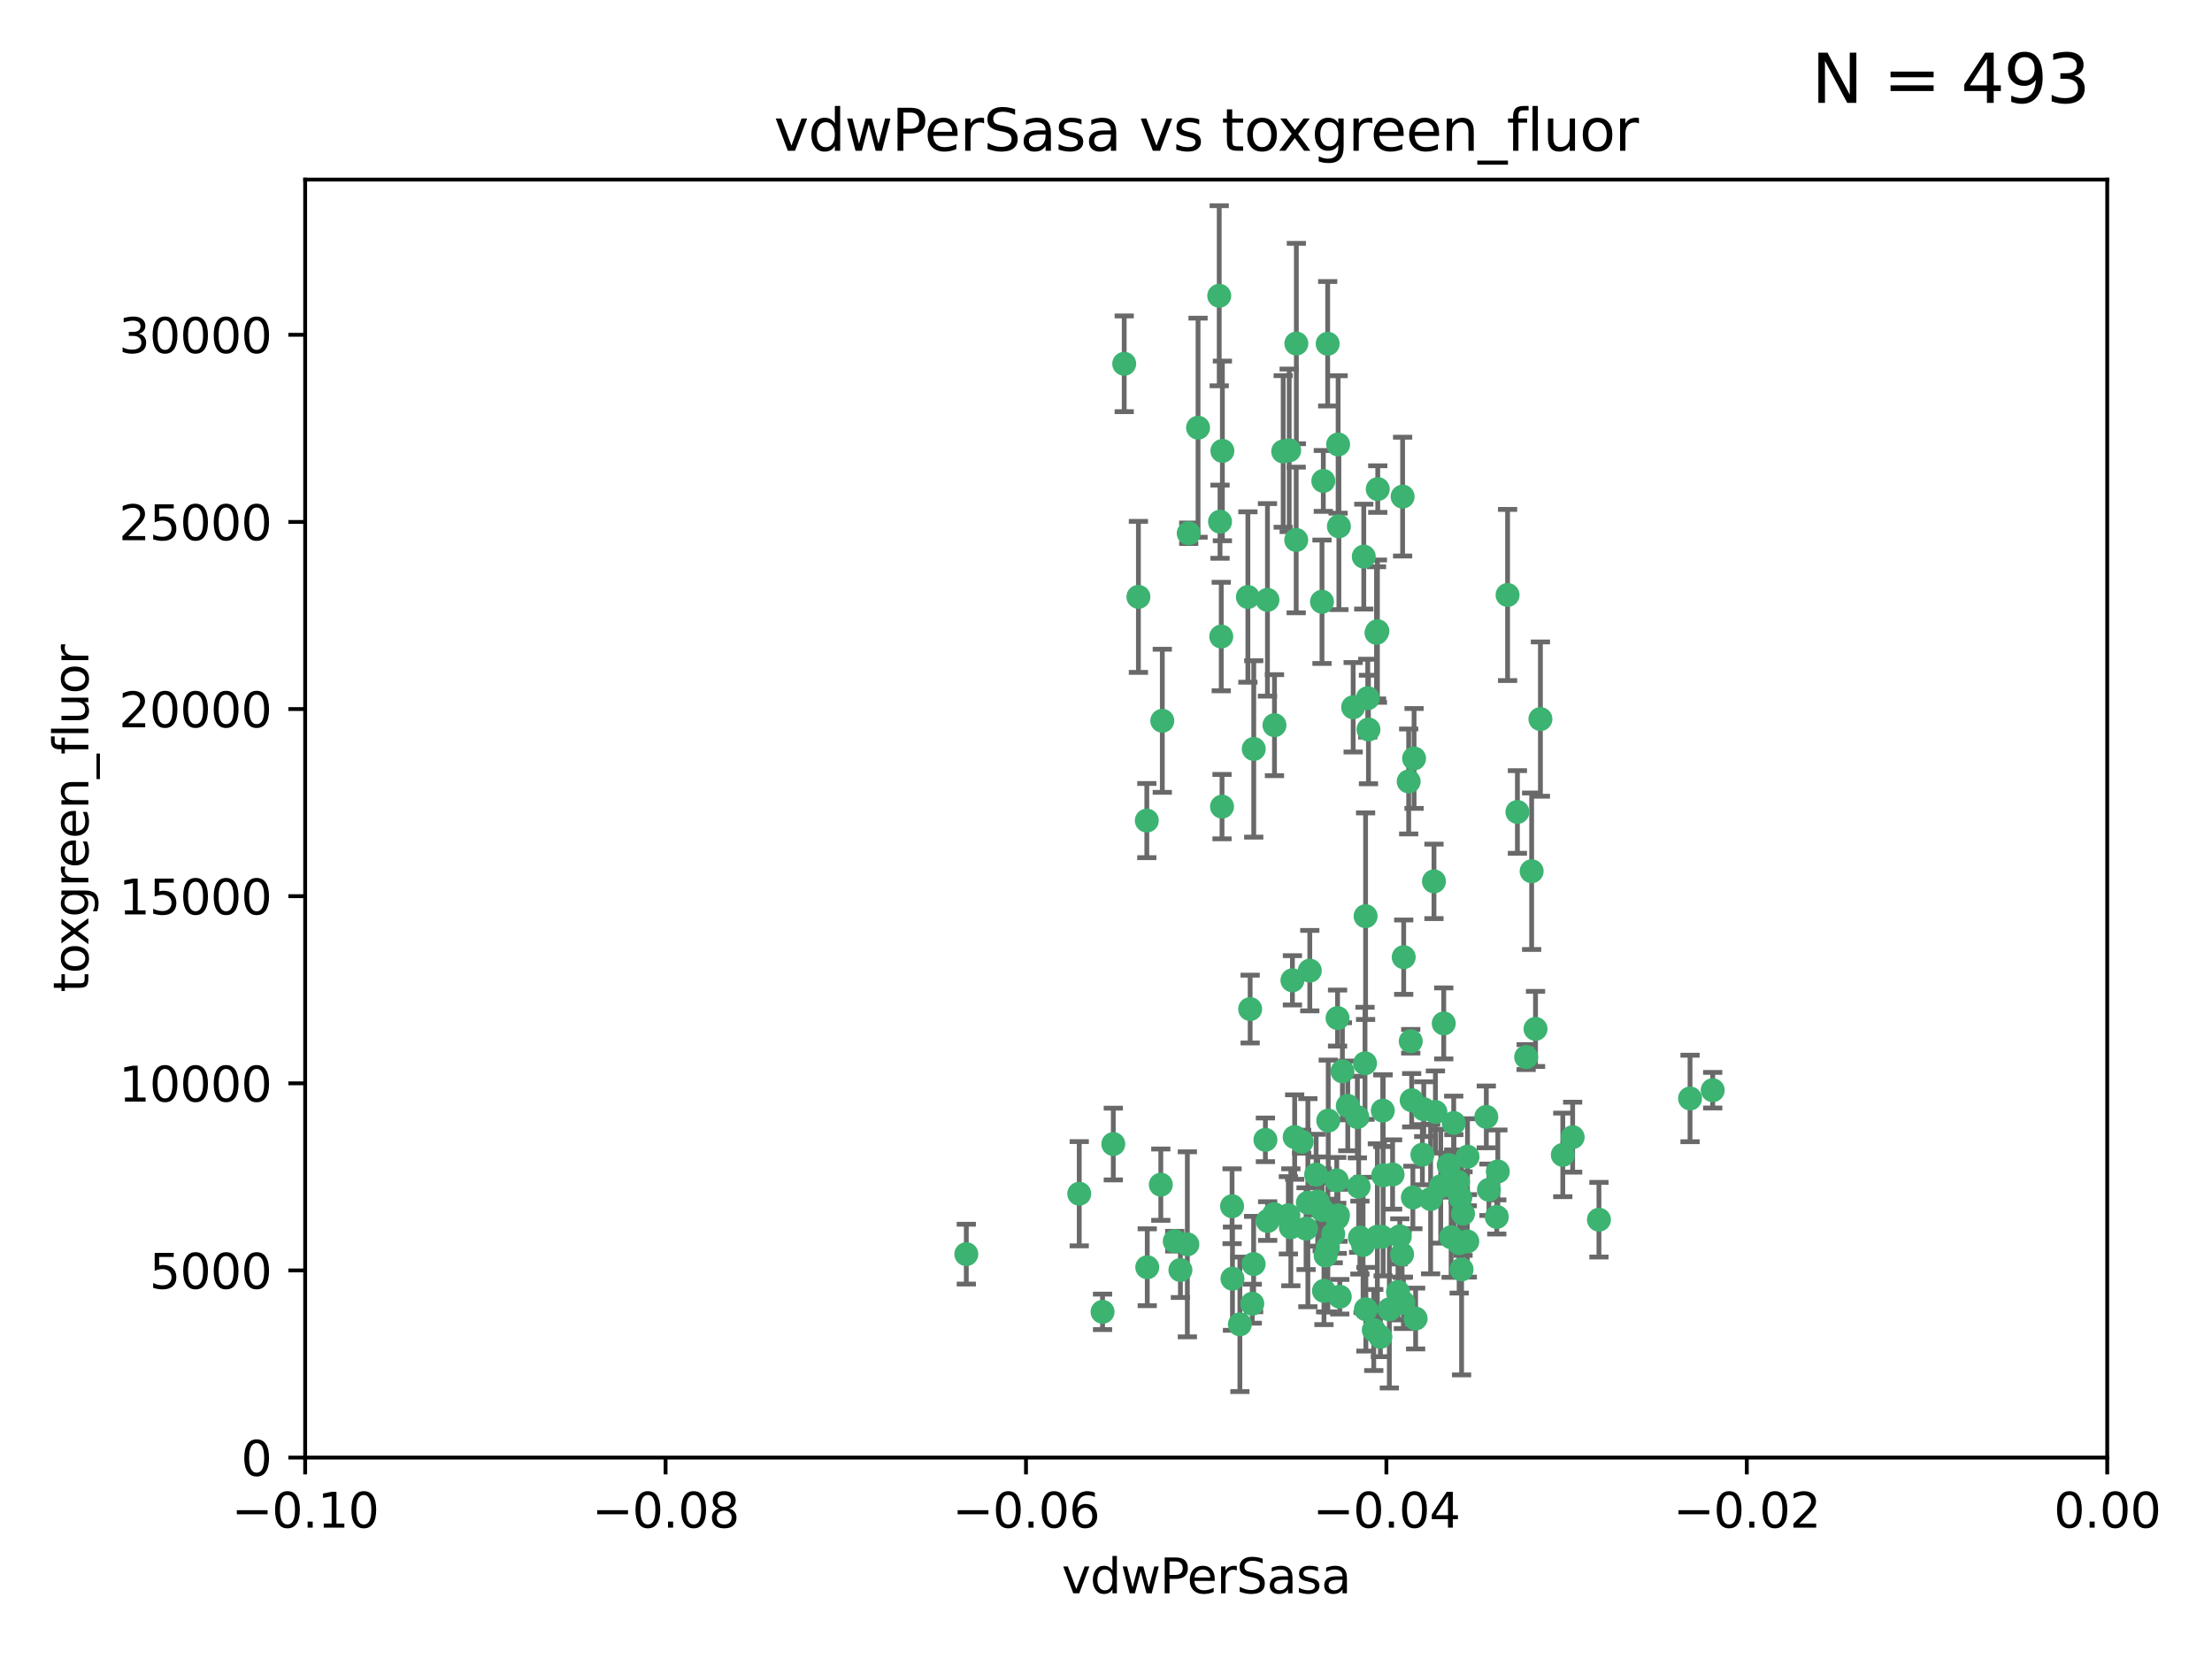 <?xml version="1.0" encoding="utf-8" standalone="no"?>
<!DOCTYPE svg PUBLIC "-//W3C//DTD SVG 1.1//EN"
  "http://www.w3.org/Graphics/SVG/1.1/DTD/svg11.dtd">
<svg xmlns:xlink="http://www.w3.org/1999/xlink" width="460.8pt" height="345.6pt" viewBox="0 0 460.8 345.6" xmlns="http://www.w3.org/2000/svg" version="1.1">
 <defs>
  <style type="text/css">*{stroke-linejoin: round; stroke-linecap: butt}</style>
 </defs>
 <g id="figure_1">
  <g id="patch_1">
   <path d="M 0 345.6 
L 460.8 345.6 
L 460.8 0 
L 0 0 
z
" style="fill: #ffffff"/>
  </g>
  <g id="axes_1">
   <g id="patch_2">
    <path d="M 63.571 303.64 
L 438.975 303.64 
L 438.975 37.411 
L 63.571 37.411 
z
" style="fill: #ffffff"/>
   </g>
   <g id="PathCollection_1">
    <defs>
     <path id="m7e1598f2b4" d="M 0 1.118 
C 0.297 1.118 0.581 1 0.791 0.791 
C 1 0.581 1.118 0.297 1.118 0 
C 1.118 -0.297 1 -0.581 0.791 -0.791 
C 0.581 -1 0.297 -1.118 0 -1.118 
C -0.297 -1.118 -0.581 -1 -0.791 -0.791 
C -1 -0.581 -1.118 -0.297 -1.118 0 
C -1.118 0.297 -1 0.581 -0.791 0.791 
C -0.581 1 -0.297 1.118 0 1.118 
z
" style="stroke: #3cb371"/>
    </defs>
    <g clip-path="url(#p1356293840)">
     <use xlink:href="#m7e1598f2b4" x="270.055" y="71.562" style="fill: #3cb371; stroke: #3cb371"/>
     <use xlink:href="#m7e1598f2b4" x="286.941" y="131.48" style="fill: #3cb371; stroke: #3cb371"/>
     <use xlink:href="#m7e1598f2b4" x="249.576" y="89.097" style="fill: #3cb371; stroke: #3cb371"/>
     <use xlink:href="#m7e1598f2b4" x="254.155" y="108.676" style="fill: #3cb371; stroke: #3cb371"/>
     <use xlink:href="#m7e1598f2b4" x="201.3" y="261.259" style="fill: #3cb371; stroke: #3cb371"/>
     <use xlink:href="#m7e1598f2b4" x="234.193" y="75.786" style="fill: #3cb371; stroke: #3cb371"/>
     <use xlink:href="#m7e1598f2b4" x="275.395" y="125.356" style="fill: #3cb371; stroke: #3cb371"/>
     <use xlink:href="#m7e1598f2b4" x="267.313" y="94.046" style="fill: #3cb371; stroke: #3cb371"/>
     <use xlink:href="#m7e1598f2b4" x="261.177" y="156.019" style="fill: #3cb371; stroke: #3cb371"/>
     <use xlink:href="#m7e1598f2b4" x="281.888" y="147.335" style="fill: #3cb371; stroke: #3cb371"/>
     <use xlink:href="#m7e1598f2b4" x="264.035" y="124.965" style="fill: #3cb371; stroke: #3cb371"/>
     <use xlink:href="#m7e1598f2b4" x="254.646" y="93.933" style="fill: #3cb371; stroke: #3cb371"/>
     <use xlink:href="#m7e1598f2b4" x="284.099" y="115.953" style="fill: #3cb371; stroke: #3cb371"/>
     <use xlink:href="#m7e1598f2b4" x="278.917" y="109.646" style="fill: #3cb371; stroke: #3cb371"/>
     <use xlink:href="#m7e1598f2b4" x="292.191" y="103.453" style="fill: #3cb371; stroke: #3cb371"/>
     <use xlink:href="#m7e1598f2b4" x="242.128" y="150.153" style="fill: #3cb371; stroke: #3cb371"/>
     <use xlink:href="#m7e1598f2b4" x="268.562" y="93.812" style="fill: #3cb371; stroke: #3cb371"/>
     <use xlink:href="#m7e1598f2b4" x="259.956" y="124.367" style="fill: #3cb371; stroke: #3cb371"/>
     <use xlink:href="#m7e1598f2b4" x="238.903" y="170.94" style="fill: #3cb371; stroke: #3cb371"/>
     <use xlink:href="#m7e1598f2b4" x="275.671" y="100.184" style="fill: #3cb371; stroke: #3cb371"/>
     <use xlink:href="#m7e1598f2b4" x="278.755" y="92.588" style="fill: #3cb371; stroke: #3cb371"/>
     <use xlink:href="#m7e1598f2b4" x="292.082" y="261.303" style="fill: #3cb371; stroke: #3cb371"/>
     <use xlink:href="#m7e1598f2b4" x="271.159" y="237.833" style="fill: #3cb371; stroke: #3cb371"/>
     <use xlink:href="#m7e1598f2b4" x="288.137" y="244.844" style="fill: #3cb371; stroke: #3cb371"/>
     <use xlink:href="#m7e1598f2b4" x="276.697" y="233.44" style="fill: #3cb371; stroke: #3cb371"/>
     <use xlink:href="#m7e1598f2b4" x="287.011" y="101.886" style="fill: #3cb371; stroke: #3cb371"/>
     <use xlink:href="#m7e1598f2b4" x="237.152" y="124.337" style="fill: #3cb371; stroke: #3cb371"/>
     <use xlink:href="#m7e1598f2b4" x="276.581" y="71.61" style="fill: #3cb371; stroke: #3cb371"/>
     <use xlink:href="#m7e1598f2b4" x="269.702" y="236.871" style="fill: #3cb371; stroke: #3cb371"/>
     <use xlink:href="#m7e1598f2b4" x="265.497" y="151.067" style="fill: #3cb371; stroke: #3cb371"/>
     <use xlink:href="#m7e1598f2b4" x="272.853" y="202.203" style="fill: #3cb371; stroke: #3cb371"/>
     <use xlink:href="#m7e1598f2b4" x="269.235" y="204.22" style="fill: #3cb371; stroke: #3cb371"/>
     <use xlink:href="#m7e1598f2b4" x="294.327" y="249.45" style="fill: #3cb371; stroke: #3cb371"/>
     <use xlink:href="#m7e1598f2b4" x="241.819" y="246.787" style="fill: #3cb371; stroke: #3cb371"/>
     <use xlink:href="#m7e1598f2b4" x="247.631" y="111.087" style="fill: #3cb371; stroke: #3cb371"/>
     <use xlink:href="#m7e1598f2b4" x="270.023" y="112.487" style="fill: #3cb371; stroke: #3cb371"/>
     <use xlink:href="#m7e1598f2b4" x="253.987" y="61.614" style="fill: #3cb371; stroke: #3cb371"/>
     <use xlink:href="#m7e1598f2b4" x="293.454" y="162.792" style="fill: #3cb371; stroke: #3cb371"/>
     <use xlink:href="#m7e1598f2b4" x="279.101" y="270.13" style="fill: #3cb371; stroke: #3cb371"/>
     <use xlink:href="#m7e1598f2b4" x="304.776" y="252.814" style="fill: #3cb371; stroke: #3cb371"/>
     <use xlink:href="#m7e1598f2b4" x="284.928" y="145.439" style="fill: #3cb371; stroke: #3cb371"/>
     <use xlink:href="#m7e1598f2b4" x="274.176" y="244.691" style="fill: #3cb371; stroke: #3cb371"/>
     <use xlink:href="#m7e1598f2b4" x="302.865" y="247.267" style="fill: #3cb371; stroke: #3cb371"/>
     <use xlink:href="#m7e1598f2b4" x="224.827" y="248.674" style="fill: #3cb371; stroke: #3cb371"/>
     <use xlink:href="#m7e1598f2b4" x="286.752" y="131.829" style="fill: #3cb371; stroke: #3cb371"/>
     <use xlink:href="#m7e1598f2b4" x="265.419" y="252.941" style="fill: #3cb371; stroke: #3cb371"/>
     <use xlink:href="#m7e1598f2b4" x="283.953" y="259.35" style="fill: #3cb371; stroke: #3cb371"/>
     <use xlink:href="#m7e1598f2b4" x="296.308" y="240.543" style="fill: #3cb371; stroke: #3cb371"/>
     <use xlink:href="#m7e1598f2b4" x="291.606" y="257.545" style="fill: #3cb371; stroke: #3cb371"/>
     <use xlink:href="#m7e1598f2b4" x="254.41" y="132.603" style="fill: #3cb371; stroke: #3cb371"/>
     <use xlink:href="#m7e1598f2b4" x="245.899" y="264.57" style="fill: #3cb371; stroke: #3cb371"/>
     <use xlink:href="#m7e1598f2b4" x="254.569" y="168.036" style="fill: #3cb371; stroke: #3cb371"/>
     <use xlink:href="#m7e1598f2b4" x="294.077" y="229.198" style="fill: #3cb371; stroke: #3cb371"/>
     <use xlink:href="#m7e1598f2b4" x="278.729" y="253.17" style="fill: #3cb371; stroke: #3cb371"/>
     <use xlink:href="#m7e1598f2b4" x="292.357" y="271.4" style="fill: #3cb371; stroke: #3cb371"/>
     <use xlink:href="#m7e1598f2b4" x="284.478" y="190.856" style="fill: #3cb371; stroke: #3cb371"/>
     <use xlink:href="#m7e1598f2b4" x="275.442" y="252.059" style="fill: #3cb371; stroke: #3cb371"/>
     <use xlink:href="#m7e1598f2b4" x="298.022" y="249.781" style="fill: #3cb371; stroke: #3cb371"/>
     <use xlink:href="#m7e1598f2b4" x="283.033" y="247.195" style="fill: #3cb371; stroke: #3cb371"/>
     <use xlink:href="#m7e1598f2b4" x="275.806" y="268.906" style="fill: #3cb371; stroke: #3cb371"/>
     <use xlink:href="#m7e1598f2b4" x="305.666" y="258.613" style="fill: #3cb371; stroke: #3cb371"/>
     <use xlink:href="#m7e1598f2b4" x="238.994" y="263.993" style="fill: #3cb371; stroke: #3cb371"/>
     <use xlink:href="#m7e1598f2b4" x="276.619" y="259.847" style="fill: #3cb371; stroke: #3cb371"/>
     <use xlink:href="#m7e1598f2b4" x="272.079" y="255.952" style="fill: #3cb371; stroke: #3cb371"/>
     <use xlink:href="#m7e1598f2b4" x="287.559" y="278.508" style="fill: #3cb371; stroke: #3cb371"/>
     <use xlink:href="#m7e1598f2b4" x="256.663" y="251.277" style="fill: #3cb371; stroke: #3cb371"/>
     <use xlink:href="#m7e1598f2b4" x="260.869" y="271.584" style="fill: #3cb371; stroke: #3cb371"/>
     <use xlink:href="#m7e1598f2b4" x="229.684" y="273.278" style="fill: #3cb371; stroke: #3cb371"/>
     <use xlink:href="#m7e1598f2b4" x="284.358" y="221.508" style="fill: #3cb371; stroke: #3cb371"/>
     <use xlink:href="#m7e1598f2b4" x="304.475" y="264.442" style="fill: #3cb371; stroke: #3cb371"/>
     <use xlink:href="#m7e1598f2b4" x="247.349" y="259.214" style="fill: #3cb371; stroke: #3cb371"/>
     <use xlink:href="#m7e1598f2b4" x="231.919" y="238.323" style="fill: #3cb371; stroke: #3cb371"/>
     <use xlink:href="#m7e1598f2b4" x="274.5" y="250.302" style="fill: #3cb371; stroke: #3cb371"/>
     <use xlink:href="#m7e1598f2b4" x="280.767" y="230.378" style="fill: #3cb371; stroke: #3cb371"/>
     <use xlink:href="#m7e1598f2b4" x="263.606" y="237.447" style="fill: #3cb371; stroke: #3cb371"/>
     <use xlink:href="#m7e1598f2b4" x="300.759" y="213.194" style="fill: #3cb371; stroke: #3cb371"/>
     <use xlink:href="#m7e1598f2b4" x="261.153" y="263.33" style="fill: #3cb371; stroke: #3cb371"/>
     <use xlink:href="#m7e1598f2b4" x="290.102" y="244.666" style="fill: #3cb371; stroke: #3cb371"/>
     <use xlink:href="#m7e1598f2b4" x="256.747" y="266.371" style="fill: #3cb371; stroke: #3cb371"/>
     <use xlink:href="#m7e1598f2b4" x="288.061" y="231.362" style="fill: #3cb371; stroke: #3cb371"/>
     <use xlink:href="#m7e1598f2b4" x="278.569" y="253.724" style="fill: #3cb371; stroke: #3cb371"/>
     <use xlink:href="#m7e1598f2b4" x="311.808" y="253.509" style="fill: #3cb371; stroke: #3cb371"/>
     <use xlink:href="#m7e1598f2b4" x="317.926" y="220.207" style="fill: #3cb371; stroke: #3cb371"/>
     <use xlink:href="#m7e1598f2b4" x="286.18" y="277.063" style="fill: #3cb371; stroke: #3cb371"/>
     <use xlink:href="#m7e1598f2b4" x="312.025" y="244.037" style="fill: #3cb371; stroke: #3cb371"/>
     <use xlink:href="#m7e1598f2b4" x="293.884" y="216.908" style="fill: #3cb371; stroke: #3cb371"/>
     <use xlink:href="#m7e1598f2b4" x="301.791" y="242.699" style="fill: #3cb371; stroke: #3cb371"/>
     <use xlink:href="#m7e1598f2b4" x="268.905" y="255.666" style="fill: #3cb371; stroke: #3cb371"/>
     <use xlink:href="#m7e1598f2b4" x="260.43" y="210.208" style="fill: #3cb371; stroke: #3cb371"/>
     <use xlink:href="#m7e1598f2b4" x="287.857" y="257.653" style="fill: #3cb371; stroke: #3cb371"/>
     <use xlink:href="#m7e1598f2b4" x="333.089" y="254.087" style="fill: #3cb371; stroke: #3cb371"/>
     <use xlink:href="#m7e1598f2b4" x="285.076" y="151.97" style="fill: #3cb371; stroke: #3cb371"/>
     <use xlink:href="#m7e1598f2b4" x="292.416" y="199.394" style="fill: #3cb371; stroke: #3cb371"/>
     <use xlink:href="#m7e1598f2b4" x="319.07" y="181.494" style="fill: #3cb371; stroke: #3cb371"/>
     <use xlink:href="#m7e1598f2b4" x="244.721" y="258.565" style="fill: #3cb371; stroke: #3cb371"/>
     <use xlink:href="#m7e1598f2b4" x="309.626" y="232.67" style="fill: #3cb371; stroke: #3cb371"/>
     <use xlink:href="#m7e1598f2b4" x="283.296" y="257.812" style="fill: #3cb371; stroke: #3cb371"/>
     <use xlink:href="#m7e1598f2b4" x="298.722" y="183.606" style="fill: #3cb371; stroke: #3cb371"/>
     <use xlink:href="#m7e1598f2b4" x="282.767" y="232.704" style="fill: #3cb371; stroke: #3cb371"/>
     <use xlink:href="#m7e1598f2b4" x="310.174" y="247.85" style="fill: #3cb371; stroke: #3cb371"/>
     <use xlink:href="#m7e1598f2b4" x="289.425" y="272.768" style="fill: #3cb371; stroke: #3cb371"/>
     <use xlink:href="#m7e1598f2b4" x="277.739" y="257.076" style="fill: #3cb371; stroke: #3cb371"/>
     <use xlink:href="#m7e1598f2b4" x="279.65" y="223.176" style="fill: #3cb371; stroke: #3cb371"/>
     <use xlink:href="#m7e1598f2b4" x="305.704" y="240.958" style="fill: #3cb371; stroke: #3cb371"/>
     <use xlink:href="#m7e1598f2b4" x="278.637" y="212.083" style="fill: #3cb371; stroke: #3cb371"/>
     <use xlink:href="#m7e1598f2b4" x="294.898" y="274.674" style="fill: #3cb371; stroke: #3cb371"/>
     <use xlink:href="#m7e1598f2b4" x="264.075" y="254.362" style="fill: #3cb371; stroke: #3cb371"/>
     <use xlink:href="#m7e1598f2b4" x="286.929" y="257.661" style="fill: #3cb371; stroke: #3cb371"/>
     <use xlink:href="#m7e1598f2b4" x="268.391" y="253.169" style="fill: #3cb371; stroke: #3cb371"/>
     <use xlink:href="#m7e1598f2b4" x="325.558" y="240.585" style="fill: #3cb371; stroke: #3cb371"/>
     <use xlink:href="#m7e1598f2b4" x="296.591" y="231.059" style="fill: #3cb371; stroke: #3cb371"/>
     <use xlink:href="#m7e1598f2b4" x="258.291" y="275.887" style="fill: #3cb371; stroke: #3cb371"/>
     <use xlink:href="#m7e1598f2b4" x="319.879" y="214.339" style="fill: #3cb371; stroke: #3cb371"/>
     <use xlink:href="#m7e1598f2b4" x="320.897" y="149.795" style="fill: #3cb371; stroke: #3cb371"/>
     <use xlink:href="#m7e1598f2b4" x="291.228" y="269.137" style="fill: #3cb371; stroke: #3cb371"/>
     <use xlink:href="#m7e1598f2b4" x="276.154" y="261.551" style="fill: #3cb371; stroke: #3cb371"/>
     <use xlink:href="#m7e1598f2b4" x="284.539" y="272.741" style="fill: #3cb371; stroke: #3cb371"/>
     <use xlink:href="#m7e1598f2b4" x="314.057" y="123.943" style="fill: #3cb371; stroke: #3cb371"/>
     <use xlink:href="#m7e1598f2b4" x="302.298" y="257.738" style="fill: #3cb371; stroke: #3cb371"/>
     <use xlink:href="#m7e1598f2b4" x="299.023" y="231.646" style="fill: #3cb371; stroke: #3cb371"/>
     <use xlink:href="#m7e1598f2b4" x="303.97" y="258.966" style="fill: #3cb371; stroke: #3cb371"/>
     <use xlink:href="#m7e1598f2b4" x="316.104" y="169.147" style="fill: #3cb371; stroke: #3cb371"/>
     <use xlink:href="#m7e1598f2b4" x="302.833" y="233.943" style="fill: #3cb371; stroke: #3cb371"/>
     <use xlink:href="#m7e1598f2b4" x="278.467" y="245.892" style="fill: #3cb371; stroke: #3cb371"/>
     <use xlink:href="#m7e1598f2b4" x="300.13" y="247.114" style="fill: #3cb371; stroke: #3cb371"/>
     <use xlink:href="#m7e1598f2b4" x="303.74" y="246.204" style="fill: #3cb371; stroke: #3cb371"/>
     <use xlink:href="#m7e1598f2b4" x="352.067" y="228.828" style="fill: #3cb371; stroke: #3cb371"/>
     <use xlink:href="#m7e1598f2b4" x="327.614" y="236.892" style="fill: #3cb371; stroke: #3cb371"/>
     <use xlink:href="#m7e1598f2b4" x="356.787" y="227.107" style="fill: #3cb371; stroke: #3cb371"/>
     <use xlink:href="#m7e1598f2b4" x="294.577" y="157.999" style="fill: #3cb371; stroke: #3cb371"/>
     <use xlink:href="#m7e1598f2b4" x="272.455" y="250.544" style="fill: #3cb371; stroke: #3cb371"/>
     <use xlink:href="#m7e1598f2b4" x="304.21" y="249.505" style="fill: #3cb371; stroke: #3cb371"/>
    </g>
   </g>
   <g id="matplotlib.axis_1">
    <g id="xtick_1">
     <g id="line2d_1">
      <defs>
       <path id="m7275f84661" d="M 0 0 
L 0 3.5 
" style="stroke: #000000; stroke-width: 0.8"/>
      </defs>
      <g>
       <use xlink:href="#m7275f84661" x="63.571" y="303.64" style="stroke: #000000; stroke-width: 0.8"/>
      </g>
     </g>
     <g id="text_1">
      <!-- −0.10 -->
      <g transform="translate(48.249 318.238)scale(0.1 -0.1)">
       <defs>
        <path id="DejaVuSans-2212" d="M 678 2272 
L 4684 2272 
L 4684 1741 
L 678 1741 
L 678 2272 
z
" transform="scale(0.016)"/>
        <path id="DejaVuSans-30" d="M 2034 4250 
Q 1547 4250 1301 3770 
Q 1056 3291 1056 2328 
Q 1056 1369 1301 889 
Q 1547 409 2034 409 
Q 2525 409 2770 889 
Q 3016 1369 3016 2328 
Q 3016 3291 2770 3770 
Q 2525 4250 2034 4250 
z
M 2034 4750 
Q 2819 4750 3233 4129 
Q 3647 3509 3647 2328 
Q 3647 1150 3233 529 
Q 2819 -91 2034 -91 
Q 1250 -91 836 529 
Q 422 1150 422 2328 
Q 422 3509 836 4129 
Q 1250 4750 2034 4750 
z
" transform="scale(0.016)"/>
        <path id="DejaVuSans-2e" d="M 684 794 
L 1344 794 
L 1344 0 
L 684 0 
L 684 794 
z
" transform="scale(0.016)"/>
        <path id="DejaVuSans-31" d="M 794 531 
L 1825 531 
L 1825 4091 
L 703 3866 
L 703 4441 
L 1819 4666 
L 2450 4666 
L 2450 531 
L 3481 531 
L 3481 0 
L 794 0 
L 794 531 
z
" transform="scale(0.016)"/>
       </defs>
       <use xlink:href="#DejaVuSans-2212"/>
       <use xlink:href="#DejaVuSans-30" x="83.789"/>
       <use xlink:href="#DejaVuSans-2e" x="147.412"/>
       <use xlink:href="#DejaVuSans-31" x="179.199"/>
       <use xlink:href="#DejaVuSans-30" x="242.822"/>
      </g>
     </g>
    </g>
    <g id="xtick_2">
     <g id="line2d_2">
      <g>
       <use xlink:href="#m7275f84661" x="138.652" y="303.64" style="stroke: #000000; stroke-width: 0.8"/>
      </g>
     </g>
     <g id="text_2">
      <!-- −0.08 -->
      <g transform="translate(123.329 318.238)scale(0.1 -0.1)">
       <defs>
        <path id="DejaVuSans-38" d="M 2034 2216 
Q 1584 2216 1326 1975 
Q 1069 1734 1069 1313 
Q 1069 891 1326 650 
Q 1584 409 2034 409 
Q 2484 409 2743 651 
Q 3003 894 3003 1313 
Q 3003 1734 2745 1975 
Q 2488 2216 2034 2216 
z
M 1403 2484 
Q 997 2584 770 2862 
Q 544 3141 544 3541 
Q 544 4100 942 4425 
Q 1341 4750 2034 4750 
Q 2731 4750 3128 4425 
Q 3525 4100 3525 3541 
Q 3525 3141 3298 2862 
Q 3072 2584 2669 2484 
Q 3125 2378 3379 2068 
Q 3634 1759 3634 1313 
Q 3634 634 3220 271 
Q 2806 -91 2034 -91 
Q 1263 -91 848 271 
Q 434 634 434 1313 
Q 434 1759 690 2068 
Q 947 2378 1403 2484 
z
M 1172 3481 
Q 1172 3119 1398 2916 
Q 1625 2713 2034 2713 
Q 2441 2713 2670 2916 
Q 2900 3119 2900 3481 
Q 2900 3844 2670 4047 
Q 2441 4250 2034 4250 
Q 1625 4250 1398 4047 
Q 1172 3844 1172 3481 
z
" transform="scale(0.016)"/>
       </defs>
       <use xlink:href="#DejaVuSans-2212"/>
       <use xlink:href="#DejaVuSans-30" x="83.789"/>
       <use xlink:href="#DejaVuSans-2e" x="147.412"/>
       <use xlink:href="#DejaVuSans-30" x="179.199"/>
       <use xlink:href="#DejaVuSans-38" x="242.822"/>
      </g>
     </g>
    </g>
    <g id="xtick_3">
     <g id="line2d_3">
      <g>
       <use xlink:href="#m7275f84661" x="213.733" y="303.64" style="stroke: #000000; stroke-width: 0.8"/>
      </g>
     </g>
     <g id="text_3">
      <!-- −0.06 -->
      <g transform="translate(198.41 318.238)scale(0.1 -0.1)">
       <defs>
        <path id="DejaVuSans-36" d="M 2113 2584 
Q 1688 2584 1439 2293 
Q 1191 2003 1191 1497 
Q 1191 994 1439 701 
Q 1688 409 2113 409 
Q 2538 409 2786 701 
Q 3034 994 3034 1497 
Q 3034 2003 2786 2293 
Q 2538 2584 2113 2584 
z
M 3366 4563 
L 3366 3988 
Q 3128 4100 2886 4159 
Q 2644 4219 2406 4219 
Q 1781 4219 1451 3797 
Q 1122 3375 1075 2522 
Q 1259 2794 1537 2939 
Q 1816 3084 2150 3084 
Q 2853 3084 3261 2657 
Q 3669 2231 3669 1497 
Q 3669 778 3244 343 
Q 2819 -91 2113 -91 
Q 1303 -91 875 529 
Q 447 1150 447 2328 
Q 447 3434 972 4092 
Q 1497 4750 2381 4750 
Q 2619 4750 2861 4703 
Q 3103 4656 3366 4563 
z
" transform="scale(0.016)"/>
       </defs>
       <use xlink:href="#DejaVuSans-2212"/>
       <use xlink:href="#DejaVuSans-30" x="83.789"/>
       <use xlink:href="#DejaVuSans-2e" x="147.412"/>
       <use xlink:href="#DejaVuSans-30" x="179.199"/>
       <use xlink:href="#DejaVuSans-36" x="242.822"/>
      </g>
     </g>
    </g>
    <g id="xtick_4">
     <g id="line2d_4">
      <g>
       <use xlink:href="#m7275f84661" x="288.813" y="303.64" style="stroke: #000000; stroke-width: 0.8"/>
      </g>
     </g>
     <g id="text_4">
      <!-- −0.04 -->
      <g transform="translate(273.491 318.238)scale(0.1 -0.1)">
       <defs>
        <path id="DejaVuSans-34" d="M 2419 4116 
L 825 1625 
L 2419 1625 
L 2419 4116 
z
M 2253 4666 
L 3047 4666 
L 3047 1625 
L 3713 1625 
L 3713 1100 
L 3047 1100 
L 3047 0 
L 2419 0 
L 2419 1100 
L 313 1100 
L 313 1709 
L 2253 4666 
z
" transform="scale(0.016)"/>
       </defs>
       <use xlink:href="#DejaVuSans-2212"/>
       <use xlink:href="#DejaVuSans-30" x="83.789"/>
       <use xlink:href="#DejaVuSans-2e" x="147.412"/>
       <use xlink:href="#DejaVuSans-30" x="179.199"/>
       <use xlink:href="#DejaVuSans-34" x="242.822"/>
      </g>
     </g>
    </g>
    <g id="xtick_5">
     <g id="line2d_5">
      <g>
       <use xlink:href="#m7275f84661" x="363.894" y="303.64" style="stroke: #000000; stroke-width: 0.8"/>
      </g>
     </g>
     <g id="text_5">
      <!-- −0.02 -->
      <g transform="translate(348.572 318.238)scale(0.1 -0.1)">
       <defs>
        <path id="DejaVuSans-32" d="M 1228 531 
L 3431 531 
L 3431 0 
L 469 0 
L 469 531 
Q 828 903 1448 1529 
Q 2069 2156 2228 2338 
Q 2531 2678 2651 2914 
Q 2772 3150 2772 3378 
Q 2772 3750 2511 3984 
Q 2250 4219 1831 4219 
Q 1534 4219 1204 4116 
Q 875 4013 500 3803 
L 500 4441 
Q 881 4594 1212 4672 
Q 1544 4750 1819 4750 
Q 2544 4750 2975 4387 
Q 3406 4025 3406 3419 
Q 3406 3131 3298 2873 
Q 3191 2616 2906 2266 
Q 2828 2175 2409 1742 
Q 1991 1309 1228 531 
z
" transform="scale(0.016)"/>
       </defs>
       <use xlink:href="#DejaVuSans-2212"/>
       <use xlink:href="#DejaVuSans-30" x="83.789"/>
       <use xlink:href="#DejaVuSans-2e" x="147.412"/>
       <use xlink:href="#DejaVuSans-30" x="179.199"/>
       <use xlink:href="#DejaVuSans-32" x="242.822"/>
      </g>
     </g>
    </g>
    <g id="xtick_6">
     <g id="line2d_6">
      <g>
       <use xlink:href="#m7275f84661" x="438.975" y="303.64" style="stroke: #000000; stroke-width: 0.8"/>
      </g>
     </g>
     <g id="text_6">
      <!-- 0.00 -->
      <g transform="translate(427.842 318.238)scale(0.1 -0.1)">
       <use xlink:href="#DejaVuSans-30"/>
       <use xlink:href="#DejaVuSans-2e" x="63.623"/>
       <use xlink:href="#DejaVuSans-30" x="95.41"/>
       <use xlink:href="#DejaVuSans-30" x="159.033"/>
      </g>
     </g>
    </g>
    <g id="text_7">
     <!-- vdwPerSasa -->
     <g transform="translate(221.178 331.917)scale(0.1 -0.1)">
      <defs>
       <path id="DejaVuSans-76" d="M 191 3500 
L 800 3500 
L 1894 563 
L 2988 3500 
L 3597 3500 
L 2284 0 
L 1503 0 
L 191 3500 
z
" transform="scale(0.016)"/>
       <path id="DejaVuSans-64" d="M 2906 2969 
L 2906 4863 
L 3481 4863 
L 3481 0 
L 2906 0 
L 2906 525 
Q 2725 213 2448 61 
Q 2172 -91 1784 -91 
Q 1150 -91 751 415 
Q 353 922 353 1747 
Q 353 2572 751 3078 
Q 1150 3584 1784 3584 
Q 2172 3584 2448 3432 
Q 2725 3281 2906 2969 
z
M 947 1747 
Q 947 1113 1208 752 
Q 1469 391 1925 391 
Q 2381 391 2643 752 
Q 2906 1113 2906 1747 
Q 2906 2381 2643 2742 
Q 2381 3103 1925 3103 
Q 1469 3103 1208 2742 
Q 947 2381 947 1747 
z
" transform="scale(0.016)"/>
       <path id="DejaVuSans-77" d="M 269 3500 
L 844 3500 
L 1563 769 
L 2278 3500 
L 2956 3500 
L 3675 769 
L 4391 3500 
L 4966 3500 
L 4050 0 
L 3372 0 
L 2619 2869 
L 1863 0 
L 1184 0 
L 269 3500 
z
" transform="scale(0.016)"/>
       <path id="DejaVuSans-50" d="M 1259 4147 
L 1259 2394 
L 2053 2394 
Q 2494 2394 2734 2622 
Q 2975 2850 2975 3272 
Q 2975 3691 2734 3919 
Q 2494 4147 2053 4147 
L 1259 4147 
z
M 628 4666 
L 2053 4666 
Q 2838 4666 3239 4311 
Q 3641 3956 3641 3272 
Q 3641 2581 3239 2228 
Q 2838 1875 2053 1875 
L 1259 1875 
L 1259 0 
L 628 0 
L 628 4666 
z
" transform="scale(0.016)"/>
       <path id="DejaVuSans-65" d="M 3597 1894 
L 3597 1613 
L 953 1613 
Q 991 1019 1311 708 
Q 1631 397 2203 397 
Q 2534 397 2845 478 
Q 3156 559 3463 722 
L 3463 178 
Q 3153 47 2828 -22 
Q 2503 -91 2169 -91 
Q 1331 -91 842 396 
Q 353 884 353 1716 
Q 353 2575 817 3079 
Q 1281 3584 2069 3584 
Q 2775 3584 3186 3129 
Q 3597 2675 3597 1894 
z
M 3022 2063 
Q 3016 2534 2758 2815 
Q 2500 3097 2075 3097 
Q 1594 3097 1305 2825 
Q 1016 2553 972 2059 
L 3022 2063 
z
" transform="scale(0.016)"/>
       <path id="DejaVuSans-72" d="M 2631 2963 
Q 2534 3019 2420 3045 
Q 2306 3072 2169 3072 
Q 1681 3072 1420 2755 
Q 1159 2438 1159 1844 
L 1159 0 
L 581 0 
L 581 3500 
L 1159 3500 
L 1159 2956 
Q 1341 3275 1631 3429 
Q 1922 3584 2338 3584 
Q 2397 3584 2469 3576 
Q 2541 3569 2628 3553 
L 2631 2963 
z
" transform="scale(0.016)"/>
       <path id="DejaVuSans-53" d="M 3425 4513 
L 3425 3897 
Q 3066 4069 2747 4153 
Q 2428 4238 2131 4238 
Q 1616 4238 1336 4038 
Q 1056 3838 1056 3469 
Q 1056 3159 1242 3001 
Q 1428 2844 1947 2747 
L 2328 2669 
Q 3034 2534 3370 2195 
Q 3706 1856 3706 1288 
Q 3706 609 3251 259 
Q 2797 -91 1919 -91 
Q 1588 -91 1214 -16 
Q 841 59 441 206 
L 441 856 
Q 825 641 1194 531 
Q 1563 422 1919 422 
Q 2459 422 2753 634 
Q 3047 847 3047 1241 
Q 3047 1584 2836 1778 
Q 2625 1972 2144 2069 
L 1759 2144 
Q 1053 2284 737 2584 
Q 422 2884 422 3419 
Q 422 4038 858 4394 
Q 1294 4750 2059 4750 
Q 2388 4750 2728 4690 
Q 3069 4631 3425 4513 
z
" transform="scale(0.016)"/>
       <path id="DejaVuSans-61" d="M 2194 1759 
Q 1497 1759 1228 1600 
Q 959 1441 959 1056 
Q 959 750 1161 570 
Q 1363 391 1709 391 
Q 2188 391 2477 730 
Q 2766 1069 2766 1631 
L 2766 1759 
L 2194 1759 
z
M 3341 1997 
L 3341 0 
L 2766 0 
L 2766 531 
Q 2569 213 2275 61 
Q 1981 -91 1556 -91 
Q 1019 -91 701 211 
Q 384 513 384 1019 
Q 384 1609 779 1909 
Q 1175 2209 1959 2209 
L 2766 2209 
L 2766 2266 
Q 2766 2663 2505 2880 
Q 2244 3097 1772 3097 
Q 1472 3097 1187 3025 
Q 903 2953 641 2809 
L 641 3341 
Q 956 3463 1253 3523 
Q 1550 3584 1831 3584 
Q 2591 3584 2966 3190 
Q 3341 2797 3341 1997 
z
" transform="scale(0.016)"/>
       <path id="DejaVuSans-73" d="M 2834 3397 
L 2834 2853 
Q 2591 2978 2328 3040 
Q 2066 3103 1784 3103 
Q 1356 3103 1142 2972 
Q 928 2841 928 2578 
Q 928 2378 1081 2264 
Q 1234 2150 1697 2047 
L 1894 2003 
Q 2506 1872 2764 1633 
Q 3022 1394 3022 966 
Q 3022 478 2636 193 
Q 2250 -91 1575 -91 
Q 1294 -91 989 -36 
Q 684 19 347 128 
L 347 722 
Q 666 556 975 473 
Q 1284 391 1588 391 
Q 1994 391 2212 530 
Q 2431 669 2431 922 
Q 2431 1156 2273 1281 
Q 2116 1406 1581 1522 
L 1381 1569 
Q 847 1681 609 1914 
Q 372 2147 372 2553 
Q 372 3047 722 3315 
Q 1072 3584 1716 3584 
Q 2034 3584 2315 3537 
Q 2597 3491 2834 3397 
z
" transform="scale(0.016)"/>
      </defs>
      <use xlink:href="#DejaVuSans-76"/>
      <use xlink:href="#DejaVuSans-64" x="59.18"/>
      <use xlink:href="#DejaVuSans-77" x="122.656"/>
      <use xlink:href="#DejaVuSans-50" x="204.443"/>
      <use xlink:href="#DejaVuSans-65" x="261.121"/>
      <use xlink:href="#DejaVuSans-72" x="322.645"/>
      <use xlink:href="#DejaVuSans-53" x="363.758"/>
      <use xlink:href="#DejaVuSans-61" x="427.234"/>
      <use xlink:href="#DejaVuSans-73" x="488.514"/>
      <use xlink:href="#DejaVuSans-61" x="540.613"/>
     </g>
    </g>
   </g>
   <g id="matplotlib.axis_2">
    <g id="ytick_1">
     <g id="line2d_7">
      <defs>
       <path id="mc0c24b8e56" d="M 0 0 
L -3.5 0 
" style="stroke: #000000; stroke-width: 0.8"/>
      </defs>
      <g>
       <use xlink:href="#mc0c24b8e56" x="63.571" y="303.64" style="stroke: #000000; stroke-width: 0.8"/>
      </g>
     </g>
     <g id="text_8">
      <!-- 0 -->
      <g transform="translate(50.209 307.439)scale(0.1 -0.1)">
       <use xlink:href="#DejaVuSans-30"/>
      </g>
     </g>
    </g>
    <g id="ytick_2">
     <g id="line2d_8">
      <g>
       <use xlink:href="#mc0c24b8e56" x="63.571" y="264.657" style="stroke: #000000; stroke-width: 0.8"/>
      </g>
     </g>
     <g id="text_9">
      <!-- 5000 -->
      <g transform="translate(31.121 268.457)scale(0.1 -0.1)">
       <defs>
        <path id="DejaVuSans-35" d="M 691 4666 
L 3169 4666 
L 3169 4134 
L 1269 4134 
L 1269 2991 
Q 1406 3038 1543 3061 
Q 1681 3084 1819 3084 
Q 2600 3084 3056 2656 
Q 3513 2228 3513 1497 
Q 3513 744 3044 326 
Q 2575 -91 1722 -91 
Q 1428 -91 1123 -41 
Q 819 9 494 109 
L 494 744 
Q 775 591 1075 516 
Q 1375 441 1709 441 
Q 2250 441 2565 725 
Q 2881 1009 2881 1497 
Q 2881 1984 2565 2268 
Q 2250 2553 1709 2553 
Q 1456 2553 1204 2497 
Q 953 2441 691 2322 
L 691 4666 
z
" transform="scale(0.016)"/>
       </defs>
       <use xlink:href="#DejaVuSans-35"/>
       <use xlink:href="#DejaVuSans-30" x="63.623"/>
       <use xlink:href="#DejaVuSans-30" x="127.246"/>
       <use xlink:href="#DejaVuSans-30" x="190.869"/>
      </g>
     </g>
    </g>
    <g id="ytick_3">
     <g id="line2d_9">
      <g>
       <use xlink:href="#mc0c24b8e56" x="63.571" y="225.675" style="stroke: #000000; stroke-width: 0.8"/>
      </g>
     </g>
     <g id="text_10">
      <!-- 10000 -->
      <g transform="translate(24.759 229.474)scale(0.1 -0.1)">
       <use xlink:href="#DejaVuSans-31"/>
       <use xlink:href="#DejaVuSans-30" x="63.623"/>
       <use xlink:href="#DejaVuSans-30" x="127.246"/>
       <use xlink:href="#DejaVuSans-30" x="190.869"/>
       <use xlink:href="#DejaVuSans-30" x="254.492"/>
      </g>
     </g>
    </g>
    <g id="ytick_4">
     <g id="line2d_10">
      <g>
       <use xlink:href="#mc0c24b8e56" x="63.571" y="186.692" style="stroke: #000000; stroke-width: 0.8"/>
      </g>
     </g>
     <g id="text_11">
      <!-- 15000 -->
      <g transform="translate(24.759 190.492)scale(0.1 -0.1)">
       <use xlink:href="#DejaVuSans-31"/>
       <use xlink:href="#DejaVuSans-35" x="63.623"/>
       <use xlink:href="#DejaVuSans-30" x="127.246"/>
       <use xlink:href="#DejaVuSans-30" x="190.869"/>
       <use xlink:href="#DejaVuSans-30" x="254.492"/>
      </g>
     </g>
    </g>
    <g id="ytick_5">
     <g id="line2d_11">
      <g>
       <use xlink:href="#mc0c24b8e56" x="63.571" y="147.71" style="stroke: #000000; stroke-width: 0.8"/>
      </g>
     </g>
     <g id="text_12">
      <!-- 20000 -->
      <g transform="translate(24.759 151.509)scale(0.1 -0.1)">
       <use xlink:href="#DejaVuSans-32"/>
       <use xlink:href="#DejaVuSans-30" x="63.623"/>
       <use xlink:href="#DejaVuSans-30" x="127.246"/>
       <use xlink:href="#DejaVuSans-30" x="190.869"/>
       <use xlink:href="#DejaVuSans-30" x="254.492"/>
      </g>
     </g>
    </g>
    <g id="ytick_6">
     <g id="line2d_12">
      <g>
       <use xlink:href="#mc0c24b8e56" x="63.571" y="108.727" style="stroke: #000000; stroke-width: 0.8"/>
      </g>
     </g>
     <g id="text_13">
      <!-- 25000 -->
      <g transform="translate(24.759 112.527)scale(0.1 -0.1)">
       <use xlink:href="#DejaVuSans-32"/>
       <use xlink:href="#DejaVuSans-35" x="63.623"/>
       <use xlink:href="#DejaVuSans-30" x="127.246"/>
       <use xlink:href="#DejaVuSans-30" x="190.869"/>
       <use xlink:href="#DejaVuSans-30" x="254.492"/>
      </g>
     </g>
    </g>
    <g id="ytick_7">
     <g id="line2d_13">
      <g>
       <use xlink:href="#mc0c24b8e56" x="63.571" y="69.745" style="stroke: #000000; stroke-width: 0.8"/>
      </g>
     </g>
     <g id="text_14">
      <!-- 30000 -->
      <g transform="translate(24.759 73.544)scale(0.1 -0.1)">
       <defs>
        <path id="DejaVuSans-33" d="M 2597 2516 
Q 3050 2419 3304 2112 
Q 3559 1806 3559 1356 
Q 3559 666 3084 287 
Q 2609 -91 1734 -91 
Q 1441 -91 1130 -33 
Q 819 25 488 141 
L 488 750 
Q 750 597 1062 519 
Q 1375 441 1716 441 
Q 2309 441 2620 675 
Q 2931 909 2931 1356 
Q 2931 1769 2642 2001 
Q 2353 2234 1838 2234 
L 1294 2234 
L 1294 2753 
L 1863 2753 
Q 2328 2753 2575 2939 
Q 2822 3125 2822 3475 
Q 2822 3834 2567 4026 
Q 2313 4219 1838 4219 
Q 1578 4219 1281 4162 
Q 984 4106 628 3988 
L 628 4550 
Q 988 4650 1302 4700 
Q 1616 4750 1894 4750 
Q 2613 4750 3031 4423 
Q 3450 4097 3450 3541 
Q 3450 3153 3228 2886 
Q 3006 2619 2597 2516 
z
" transform="scale(0.016)"/>
       </defs>
       <use xlink:href="#DejaVuSans-33"/>
       <use xlink:href="#DejaVuSans-30" x="63.623"/>
       <use xlink:href="#DejaVuSans-30" x="127.246"/>
       <use xlink:href="#DejaVuSans-30" x="190.869"/>
       <use xlink:href="#DejaVuSans-30" x="254.492"/>
      </g>
     </g>
    </g>
    <g id="text_15">
     <!-- toxgreen_fluor -->
     <g transform="translate(18.401 206.72)rotate(-90)scale(0.1 -0.1)">
      <defs>
       <path id="DejaVuSans-74" d="M 1172 4494 
L 1172 3500 
L 2356 3500 
L 2356 3053 
L 1172 3053 
L 1172 1153 
Q 1172 725 1289 603 
Q 1406 481 1766 481 
L 2356 481 
L 2356 0 
L 1766 0 
Q 1100 0 847 248 
Q 594 497 594 1153 
L 594 3053 
L 172 3053 
L 172 3500 
L 594 3500 
L 594 4494 
L 1172 4494 
z
" transform="scale(0.016)"/>
       <path id="DejaVuSans-6f" d="M 1959 3097 
Q 1497 3097 1228 2736 
Q 959 2375 959 1747 
Q 959 1119 1226 758 
Q 1494 397 1959 397 
Q 2419 397 2687 759 
Q 2956 1122 2956 1747 
Q 2956 2369 2687 2733 
Q 2419 3097 1959 3097 
z
M 1959 3584 
Q 2709 3584 3137 3096 
Q 3566 2609 3566 1747 
Q 3566 888 3137 398 
Q 2709 -91 1959 -91 
Q 1206 -91 779 398 
Q 353 888 353 1747 
Q 353 2609 779 3096 
Q 1206 3584 1959 3584 
z
" transform="scale(0.016)"/>
       <path id="DejaVuSans-78" d="M 3513 3500 
L 2247 1797 
L 3578 0 
L 2900 0 
L 1881 1375 
L 863 0 
L 184 0 
L 1544 1831 
L 300 3500 
L 978 3500 
L 1906 2253 
L 2834 3500 
L 3513 3500 
z
" transform="scale(0.016)"/>
       <path id="DejaVuSans-67" d="M 2906 1791 
Q 2906 2416 2648 2759 
Q 2391 3103 1925 3103 
Q 1463 3103 1205 2759 
Q 947 2416 947 1791 
Q 947 1169 1205 825 
Q 1463 481 1925 481 
Q 2391 481 2648 825 
Q 2906 1169 2906 1791 
z
M 3481 434 
Q 3481 -459 3084 -895 
Q 2688 -1331 1869 -1331 
Q 1566 -1331 1297 -1286 
Q 1028 -1241 775 -1147 
L 775 -588 
Q 1028 -725 1275 -790 
Q 1522 -856 1778 -856 
Q 2344 -856 2625 -561 
Q 2906 -266 2906 331 
L 2906 616 
Q 2728 306 2450 153 
Q 2172 0 1784 0 
Q 1141 0 747 490 
Q 353 981 353 1791 
Q 353 2603 747 3093 
Q 1141 3584 1784 3584 
Q 2172 3584 2450 3431 
Q 2728 3278 2906 2969 
L 2906 3500 
L 3481 3500 
L 3481 434 
z
" transform="scale(0.016)"/>
       <path id="DejaVuSans-6e" d="M 3513 2113 
L 3513 0 
L 2938 0 
L 2938 2094 
Q 2938 2591 2744 2837 
Q 2550 3084 2163 3084 
Q 1697 3084 1428 2787 
Q 1159 2491 1159 1978 
L 1159 0 
L 581 0 
L 581 3500 
L 1159 3500 
L 1159 2956 
Q 1366 3272 1645 3428 
Q 1925 3584 2291 3584 
Q 2894 3584 3203 3211 
Q 3513 2838 3513 2113 
z
" transform="scale(0.016)"/>
       <path id="DejaVuSans-5f" d="M 3263 -1063 
L 3263 -1509 
L -63 -1509 
L -63 -1063 
L 3263 -1063 
z
" transform="scale(0.016)"/>
       <path id="DejaVuSans-66" d="M 2375 4863 
L 2375 4384 
L 1825 4384 
Q 1516 4384 1395 4259 
Q 1275 4134 1275 3809 
L 1275 3500 
L 2222 3500 
L 2222 3053 
L 1275 3053 
L 1275 0 
L 697 0 
L 697 3053 
L 147 3053 
L 147 3500 
L 697 3500 
L 697 3744 
Q 697 4328 969 4595 
Q 1241 4863 1831 4863 
L 2375 4863 
z
" transform="scale(0.016)"/>
       <path id="DejaVuSans-6c" d="M 603 4863 
L 1178 4863 
L 1178 0 
L 603 0 
L 603 4863 
z
" transform="scale(0.016)"/>
       <path id="DejaVuSans-75" d="M 544 1381 
L 544 3500 
L 1119 3500 
L 1119 1403 
Q 1119 906 1312 657 
Q 1506 409 1894 409 
Q 2359 409 2629 706 
Q 2900 1003 2900 1516 
L 2900 3500 
L 3475 3500 
L 3475 0 
L 2900 0 
L 2900 538 
Q 2691 219 2414 64 
Q 2138 -91 1772 -91 
Q 1169 -91 856 284 
Q 544 659 544 1381 
z
M 1991 3584 
L 1991 3584 
z
" transform="scale(0.016)"/>
      </defs>
      <use xlink:href="#DejaVuSans-74"/>
      <use xlink:href="#DejaVuSans-6f" x="39.209"/>
      <use xlink:href="#DejaVuSans-78" x="97.266"/>
      <use xlink:href="#DejaVuSans-67" x="156.445"/>
      <use xlink:href="#DejaVuSans-72" x="219.922"/>
      <use xlink:href="#DejaVuSans-65" x="258.785"/>
      <use xlink:href="#DejaVuSans-65" x="320.309"/>
      <use xlink:href="#DejaVuSans-6e" x="381.832"/>
      <use xlink:href="#DejaVuSans-5f" x="445.211"/>
      <use xlink:href="#DejaVuSans-66" x="495.211"/>
      <use xlink:href="#DejaVuSans-6c" x="530.416"/>
      <use xlink:href="#DejaVuSans-75" x="558.199"/>
      <use xlink:href="#DejaVuSans-6f" x="621.578"/>
      <use xlink:href="#DejaVuSans-72" x="682.76"/>
     </g>
    </g>
   </g>
   <g id="LineCollection_1">
    <path d="M 270.055 92.434 
L 270.055 50.691 
" clip-path="url(#p1356293840)" style="fill: none; stroke: #696969"/>
    <path d="M 286.941 146.307 
L 286.941 116.654 
" clip-path="url(#p1356293840)" style="fill: none; stroke: #696969"/>
    <path d="M 249.576 111.917 
L 249.576 66.277 
" clip-path="url(#p1356293840)" style="fill: none; stroke: #696969"/>
    <path d="M 254.155 116.296 
L 254.155 101.057 
" clip-path="url(#p1356293840)" style="fill: none; stroke: #696969"/>
    <path d="M 201.3 267.49 
L 201.3 255.028 
" clip-path="url(#p1356293840)" style="fill: none; stroke: #696969"/>
    <path d="M 234.193 85.756 
L 234.193 65.815 
" clip-path="url(#p1356293840)" style="fill: none; stroke: #696969"/>
    <path d="M 275.395 138.211 
L 275.395 112.501 
" clip-path="url(#p1356293840)" style="fill: none; stroke: #696969"/>
    <path d="M 267.313 109.836 
L 267.313 78.257 
" clip-path="url(#p1356293840)" style="fill: none; stroke: #696969"/>
    <path d="M 261.177 174.39 
L 261.177 137.647 
" clip-path="url(#p1356293840)" style="fill: none; stroke: #696969"/>
    <path d="M 281.888 156.65 
L 281.888 138.02 
" clip-path="url(#p1356293840)" style="fill: none; stroke: #696969"/>
    <path d="M 264.035 145.018 
L 264.035 104.912 
" clip-path="url(#p1356293840)" style="fill: none; stroke: #696969"/>
    <path d="M 254.646 112.649 
L 254.646 75.218 
" clip-path="url(#p1356293840)" style="fill: none; stroke: #696969"/>
    <path d="M 284.099 126.872 
L 284.099 105.035 
" clip-path="url(#p1356293840)" style="fill: none; stroke: #696969"/>
    <path d="M 278.917 126.988 
L 278.917 92.305 
" clip-path="url(#p1356293840)" style="fill: none; stroke: #696969"/>
    <path d="M 292.191 115.826 
L 292.191 91.08 
" clip-path="url(#p1356293840)" style="fill: none; stroke: #696969"/>
    <path d="M 242.128 165.057 
L 242.128 135.25 
" clip-path="url(#p1356293840)" style="fill: none; stroke: #696969"/>
    <path d="M 268.562 110.745 
L 268.562 76.878 
" clip-path="url(#p1356293840)" style="fill: none; stroke: #696969"/>
    <path d="M 259.956 142.114 
L 259.956 106.621 
" clip-path="url(#p1356293840)" style="fill: none; stroke: #696969"/>
    <path d="M 238.903 178.667 
L 238.903 163.212 
" clip-path="url(#p1356293840)" style="fill: none; stroke: #696969"/>
    <path d="M 275.671 106.525 
L 275.671 93.844 
" clip-path="url(#p1356293840)" style="fill: none; stroke: #696969"/>
    <path d="M 278.755 106.902 
L 278.755 78.274 
" clip-path="url(#p1356293840)" style="fill: none; stroke: #696969"/>
    <path d="M 292.082 266.097 
L 292.082 256.51 
" clip-path="url(#p1356293840)" style="fill: none; stroke: #696969"/>
    <path d="M 271.159 240.234 
L 271.159 235.431 
" clip-path="url(#p1356293840)" style="fill: none; stroke: #696969"/>
    <path d="M 288.137 265.789 
L 288.137 223.9 
" clip-path="url(#p1356293840)" style="fill: none; stroke: #696969"/>
    <path d="M 276.697 246.04 
L 276.697 220.841 
" clip-path="url(#p1356293840)" style="fill: none; stroke: #696969"/>
    <path d="M 287.011 106.741 
L 287.011 97.032 
" clip-path="url(#p1356293840)" style="fill: none; stroke: #696969"/>
    <path d="M 237.152 140.07 
L 237.152 108.604 
" clip-path="url(#p1356293840)" style="fill: none; stroke: #696969"/>
    <path d="M 276.581 84.576 
L 276.581 58.645 
" clip-path="url(#p1356293840)" style="fill: none; stroke: #696969"/>
    <path d="M 269.702 245.671 
L 269.702 228.072 
" clip-path="url(#p1356293840)" style="fill: none; stroke: #696969"/>
    <path d="M 265.497 161.588 
L 265.497 140.547 
" clip-path="url(#p1356293840)" style="fill: none; stroke: #696969"/>
    <path d="M 272.853 210.579 
L 272.853 193.826 
" clip-path="url(#p1356293840)" style="fill: none; stroke: #696969"/>
    <path d="M 269.235 209.352 
L 269.235 199.087 
" clip-path="url(#p1356293840)" style="fill: none; stroke: #696969"/>
    <path d="M 294.327 255.964 
L 294.327 242.936 
" clip-path="url(#p1356293840)" style="fill: none; stroke: #696969"/>
    <path d="M 241.819 254.215 
L 241.819 239.358 
" clip-path="url(#p1356293840)" style="fill: none; stroke: #696969"/>
    <path d="M 247.631 113.226 
L 247.631 108.949 
" clip-path="url(#p1356293840)" style="fill: none; stroke: #696969"/>
    <path d="M 270.023 127.655 
L 270.023 97.319 
" clip-path="url(#p1356293840)" style="fill: none; stroke: #696969"/>
    <path d="M 253.987 80.373 
L 253.987 42.855 
" clip-path="url(#p1356293840)" style="fill: none; stroke: #696969"/>
    <path d="M 293.454 173.718 
L 293.454 151.865 
" clip-path="url(#p1356293840)" style="fill: none; stroke: #696969"/>
    <path d="M 279.101 273.73 
L 279.101 266.53 
" clip-path="url(#p1356293840)" style="fill: none; stroke: #696969"/>
    <path d="M 304.776 261.522 
L 304.776 244.105 
" clip-path="url(#p1356293840)" style="fill: none; stroke: #696969"/>
    <path d="M 284.928 153.546 
L 284.928 137.331 
" clip-path="url(#p1356293840)" style="fill: none; stroke: #696969"/>
    <path d="M 274.176 253.088 
L 274.176 236.294 
" clip-path="url(#p1356293840)" style="fill: none; stroke: #696969"/>
    <path d="M 302.865 258.157 
L 302.865 236.377 
" clip-path="url(#p1356293840)" style="fill: none; stroke: #696969"/>
    <path d="M 224.827 259.535 
L 224.827 237.813 
" clip-path="url(#p1356293840)" style="fill: none; stroke: #696969"/>
    <path d="M 286.752 145.591 
L 286.752 118.067 
" clip-path="url(#p1356293840)" style="fill: none; stroke: #696969"/>
    <path d="M 265.419 253.603 
L 265.419 252.279 
" clip-path="url(#p1356293840)" style="fill: none; stroke: #696969"/>
    <path d="M 283.953 273.451 
L 283.953 245.249 
" clip-path="url(#p1356293840)" style="fill: none; stroke: #696969"/>
    <path d="M 296.308 246.81 
L 296.308 234.275 
" clip-path="url(#p1356293840)" style="fill: none; stroke: #696969"/>
    <path d="M 291.606 261.193 
L 291.606 253.898 
" clip-path="url(#p1356293840)" style="fill: none; stroke: #696969"/>
    <path d="M 254.41 143.904 
L 254.41 121.303 
" clip-path="url(#p1356293840)" style="fill: none; stroke: #696969"/>
    <path d="M 245.899 270.294 
L 245.899 258.847 
" clip-path="url(#p1356293840)" style="fill: none; stroke: #696969"/>
    <path d="M 254.569 174.742 
L 254.569 161.329 
" clip-path="url(#p1356293840)" style="fill: none; stroke: #696969"/>
    <path d="M 294.077 234.763 
L 294.077 223.632 
" clip-path="url(#p1356293840)" style="fill: none; stroke: #696969"/>
    <path d="M 278.729 258.589 
L 278.729 247.75 
" clip-path="url(#p1356293840)" style="fill: none; stroke: #696969"/>
    <path d="M 292.357 276.759 
L 292.357 266.041 
" clip-path="url(#p1356293840)" style="fill: none; stroke: #696969"/>
    <path d="M 284.478 212.373 
L 284.478 169.339 
" clip-path="url(#p1356293840)" style="fill: none; stroke: #696969"/>
    <path d="M 275.442 260.585 
L 275.442 243.534 
" clip-path="url(#p1356293840)" style="fill: none; stroke: #696969"/>
    <path d="M 298.022 265.362 
L 298.022 234.2 
" clip-path="url(#p1356293840)" style="fill: none; stroke: #696969"/>
    <path d="M 283.033 260.88 
L 283.033 233.51 
" clip-path="url(#p1356293840)" style="fill: none; stroke: #696969"/>
    <path d="M 275.806 275.94 
L 275.806 261.871 
" clip-path="url(#p1356293840)" style="fill: none; stroke: #696969"/>
    <path d="M 305.666 266.044 
L 305.666 251.182 
" clip-path="url(#p1356293840)" style="fill: none; stroke: #696969"/>
    <path d="M 238.994 272.003 
L 238.994 255.982 
" clip-path="url(#p1356293840)" style="fill: none; stroke: #696969"/>
    <path d="M 276.619 273.291 
L 276.619 246.404 
" clip-path="url(#p1356293840)" style="fill: none; stroke: #696969"/>
    <path d="M 272.079 264.468 
L 272.079 247.435 
" clip-path="url(#p1356293840)" style="fill: none; stroke: #696969"/>
    <path d="M 287.559 282.62 
L 287.559 274.397 
" clip-path="url(#p1356293840)" style="fill: none; stroke: #696969"/>
    <path d="M 256.663 259.072 
L 256.663 243.481 
" clip-path="url(#p1356293840)" style="fill: none; stroke: #696969"/>
    <path d="M 260.869 275.64 
L 260.869 267.529 
" clip-path="url(#p1356293840)" style="fill: none; stroke: #696969"/>
    <path d="M 229.684 276.97 
L 229.684 269.585 
" clip-path="url(#p1356293840)" style="fill: none; stroke: #696969"/>
    <path d="M 284.358 233.182 
L 284.358 209.833 
" clip-path="url(#p1356293840)" style="fill: none; stroke: #696969"/>
    <path d="M 304.475 286.412 
L 304.475 242.472 
" clip-path="url(#p1356293840)" style="fill: none; stroke: #696969"/>
    <path d="M 247.349 278.485 
L 247.349 239.942 
" clip-path="url(#p1356293840)" style="fill: none; stroke: #696969"/>
    <path d="M 231.919 245.797 
L 231.919 230.849 
" clip-path="url(#p1356293840)" style="fill: none; stroke: #696969"/>
    <path d="M 274.5 259.588 
L 274.5 241.016 
" clip-path="url(#p1356293840)" style="fill: none; stroke: #696969"/>
    <path d="M 280.767 239.72 
L 280.767 221.037 
" clip-path="url(#p1356293840)" style="fill: none; stroke: #696969"/>
    <path d="M 263.606 241.997 
L 263.606 232.897 
" clip-path="url(#p1356293840)" style="fill: none; stroke: #696969"/>
    <path d="M 300.759 220.586 
L 300.759 205.801 
" clip-path="url(#p1356293840)" style="fill: none; stroke: #696969"/>
    <path d="M 261.153 273.269 
L 261.153 253.391 
" clip-path="url(#p1356293840)" style="fill: none; stroke: #696969"/>
    <path d="M 290.102 251.882 
L 290.102 237.45 
" clip-path="url(#p1356293840)" style="fill: none; stroke: #696969"/>
    <path d="M 256.747 277.129 
L 256.747 255.613 
" clip-path="url(#p1356293840)" style="fill: none; stroke: #696969"/>
    <path d="M 288.061 238.843 
L 288.061 223.882 
" clip-path="url(#p1356293840)" style="fill: none; stroke: #696969"/>
    <path d="M 278.569 261.105 
L 278.569 246.342 
" clip-path="url(#p1356293840)" style="fill: none; stroke: #696969"/>
    <path d="M 311.808 257.063 
L 311.808 249.955 
" clip-path="url(#p1356293840)" style="fill: none; stroke: #696969"/>
    <path d="M 317.926 222.806 
L 317.926 217.608 
" clip-path="url(#p1356293840)" style="fill: none; stroke: #696969"/>
    <path d="M 286.18 285.505 
L 286.18 268.621 
" clip-path="url(#p1356293840)" style="fill: none; stroke: #696969"/>
    <path d="M 312.025 252.678 
L 312.025 235.395 
" clip-path="url(#p1356293840)" style="fill: none; stroke: #696969"/>
    <path d="M 293.884 219.374 
L 293.884 214.442 
" clip-path="url(#p1356293840)" style="fill: none; stroke: #696969"/>
    <path d="M 301.791 244.917 
L 301.791 240.482 
" clip-path="url(#p1356293840)" style="fill: none; stroke: #696969"/>
    <path d="M 268.905 267.849 
L 268.905 243.483 
" clip-path="url(#p1356293840)" style="fill: none; stroke: #696969"/>
    <path d="M 260.43 217.272 
L 260.43 203.144 
" clip-path="url(#p1356293840)" style="fill: none; stroke: #696969"/>
    <path d="M 287.857 257.661 
L 287.857 257.645 
" clip-path="url(#p1356293840)" style="fill: none; stroke: #696969"/>
    <path d="M 333.089 261.863 
L 333.089 246.311 
" clip-path="url(#p1356293840)" style="fill: none; stroke: #696969"/>
    <path d="M 285.076 163.271 
L 285.076 140.669 
" clip-path="url(#p1356293840)" style="fill: none; stroke: #696969"/>
    <path d="M 292.416 207.137 
L 292.416 191.65 
" clip-path="url(#p1356293840)" style="fill: none; stroke: #696969"/>
    <path d="M 319.07 197.796 
L 319.07 165.192 
" clip-path="url(#p1356293840)" style="fill: none; stroke: #696969"/>
    <path d="M 244.721 260.625 
L 244.721 256.505 
" clip-path="url(#p1356293840)" style="fill: none; stroke: #696969"/>
    <path d="M 309.626 239.106 
L 309.626 226.235 
" clip-path="url(#p1356293840)" style="fill: none; stroke: #696969"/>
    <path d="M 283.296 265.41 
L 283.296 250.214 
" clip-path="url(#p1356293840)" style="fill: none; stroke: #696969"/>
    <path d="M 298.722 191.362 
L 298.722 175.85 
" clip-path="url(#p1356293840)" style="fill: none; stroke: #696969"/>
    <path d="M 282.767 241.211 
L 282.767 224.198 
" clip-path="url(#p1356293840)" style="fill: none; stroke: #696969"/>
    <path d="M 310.174 253.211 
L 310.174 242.49 
" clip-path="url(#p1356293840)" style="fill: none; stroke: #696969"/>
    <path d="M 289.425 289.135 
L 289.425 256.401 
" clip-path="url(#p1356293840)" style="fill: none; stroke: #696969"/>
    <path d="M 277.739 263.063 
L 277.739 251.09 
" clip-path="url(#p1356293840)" style="fill: none; stroke: #696969"/>
    <path d="M 279.65 233.292 
L 279.65 213.059 
" clip-path="url(#p1356293840)" style="fill: none; stroke: #696969"/>
    <path d="M 305.704 248.861 
L 305.704 233.054 
" clip-path="url(#p1356293840)" style="fill: none; stroke: #696969"/>
    <path d="M 278.637 217.914 
L 278.637 206.252 
" clip-path="url(#p1356293840)" style="fill: none; stroke: #696969"/>
    <path d="M 294.898 281.008 
L 294.898 268.341 
" clip-path="url(#p1356293840)" style="fill: none; stroke: #696969"/>
    <path d="M 264.075 258.391 
L 264.075 250.333 
" clip-path="url(#p1356293840)" style="fill: none; stroke: #696969"/>
    <path d="M 286.929 277.044 
L 286.929 238.278 
" clip-path="url(#p1356293840)" style="fill: none; stroke: #696969"/>
    <path d="M 268.391 261.227 
L 268.391 245.111 
" clip-path="url(#p1356293840)" style="fill: none; stroke: #696969"/>
    <path d="M 325.558 249.29 
L 325.558 231.879 
" clip-path="url(#p1356293840)" style="fill: none; stroke: #696969"/>
    <path d="M 296.591 236.759 
L 296.591 225.358 
" clip-path="url(#p1356293840)" style="fill: none; stroke: #696969"/>
    <path d="M 258.291 289.896 
L 258.291 261.877 
" clip-path="url(#p1356293840)" style="fill: none; stroke: #696969"/>
    <path d="M 319.879 222.158 
L 319.879 206.52 
" clip-path="url(#p1356293840)" style="fill: none; stroke: #696969"/>
    <path d="M 320.897 165.867 
L 320.897 133.723 
" clip-path="url(#p1356293840)" style="fill: none; stroke: #696969"/>
    <path d="M 291.228 274.956 
L 291.228 263.317 
" clip-path="url(#p1356293840)" style="fill: none; stroke: #696969"/>
    <path d="M 276.154 273.286 
L 276.154 249.816 
" clip-path="url(#p1356293840)" style="fill: none; stroke: #696969"/>
    <path d="M 284.539 281.454 
L 284.539 264.027 
" clip-path="url(#p1356293840)" style="fill: none; stroke: #696969"/>
    <path d="M 314.057 141.769 
L 314.057 106.117 
" clip-path="url(#p1356293840)" style="fill: none; stroke: #696969"/>
    <path d="M 302.298 266.089 
L 302.298 249.388 
" clip-path="url(#p1356293840)" style="fill: none; stroke: #696969"/>
    <path d="M 299.023 240.199 
L 299.023 223.093 
" clip-path="url(#p1356293840)" style="fill: none; stroke: #696969"/>
    <path d="M 303.97 269.373 
L 303.97 248.559 
" clip-path="url(#p1356293840)" style="fill: none; stroke: #696969"/>
    <path d="M 316.104 177.757 
L 316.104 160.538 
" clip-path="url(#p1356293840)" style="fill: none; stroke: #696969"/>
    <path d="M 302.833 239.548 
L 302.833 228.338 
" clip-path="url(#p1356293840)" style="fill: none; stroke: #696969"/>
    <path d="M 278.467 250.663 
L 278.467 241.12 
" clip-path="url(#p1356293840)" style="fill: none; stroke: #696969"/>
    <path d="M 300.13 258.965 
L 300.13 235.264 
" clip-path="url(#p1356293840)" style="fill: none; stroke: #696969"/>
    <path d="M 303.74 250.348 
L 303.74 242.06 
" clip-path="url(#p1356293840)" style="fill: none; stroke: #696969"/>
    <path d="M 352.067 237.837 
L 352.067 219.82 
" clip-path="url(#p1356293840)" style="fill: none; stroke: #696969"/>
    <path d="M 327.614 244.18 
L 327.614 229.604 
" clip-path="url(#p1356293840)" style="fill: none; stroke: #696969"/>
    <path d="M 356.787 230.811 
L 356.787 223.403 
" clip-path="url(#p1356293840)" style="fill: none; stroke: #696969"/>
    <path d="M 294.577 168.403 
L 294.577 147.594 
" clip-path="url(#p1356293840)" style="fill: none; stroke: #696969"/>
    <path d="M 272.455 272.215 
L 272.455 228.872 
" clip-path="url(#p1356293840)" style="fill: none; stroke: #696969"/>
    <path d="M 304.21 258.71 
L 304.21 240.299 
" clip-path="url(#p1356293840)" style="fill: none; stroke: #696969"/>
   </g>
   <g id="line2d_14">
    <defs>
     <path id="mb2fc31567a" d="M 2 0 
L -2 -0 
" style="stroke: #696969"/>
    </defs>
    <g clip-path="url(#p1356293840)">
     <use xlink:href="#mb2fc31567a" x="270.055" y="92.434" style="fill: #696969; stroke: #696969"/>
     <use xlink:href="#mb2fc31567a" x="286.941" y="146.307" style="fill: #696969; stroke: #696969"/>
     <use xlink:href="#mb2fc31567a" x="249.576" y="111.917" style="fill: #696969; stroke: #696969"/>
     <use xlink:href="#mb2fc31567a" x="254.155" y="116.296" style="fill: #696969; stroke: #696969"/>
     <use xlink:href="#mb2fc31567a" x="201.3" y="267.49" style="fill: #696969; stroke: #696969"/>
     <use xlink:href="#mb2fc31567a" x="234.193" y="85.756" style="fill: #696969; stroke: #696969"/>
     <use xlink:href="#mb2fc31567a" x="275.395" y="138.211" style="fill: #696969; stroke: #696969"/>
     <use xlink:href="#mb2fc31567a" x="267.313" y="109.836" style="fill: #696969; stroke: #696969"/>
     <use xlink:href="#mb2fc31567a" x="261.177" y="174.39" style="fill: #696969; stroke: #696969"/>
     <use xlink:href="#mb2fc31567a" x="281.888" y="156.65" style="fill: #696969; stroke: #696969"/>
     <use xlink:href="#mb2fc31567a" x="264.035" y="145.018" style="fill: #696969; stroke: #696969"/>
     <use xlink:href="#mb2fc31567a" x="254.646" y="112.649" style="fill: #696969; stroke: #696969"/>
     <use xlink:href="#mb2fc31567a" x="284.099" y="126.872" style="fill: #696969; stroke: #696969"/>
     <use xlink:href="#mb2fc31567a" x="278.917" y="126.988" style="fill: #696969; stroke: #696969"/>
     <use xlink:href="#mb2fc31567a" x="292.191" y="115.826" style="fill: #696969; stroke: #696969"/>
     <use xlink:href="#mb2fc31567a" x="242.128" y="165.057" style="fill: #696969; stroke: #696969"/>
     <use xlink:href="#mb2fc31567a" x="268.562" y="110.745" style="fill: #696969; stroke: #696969"/>
     <use xlink:href="#mb2fc31567a" x="259.956" y="142.114" style="fill: #696969; stroke: #696969"/>
     <use xlink:href="#mb2fc31567a" x="238.903" y="178.667" style="fill: #696969; stroke: #696969"/>
     <use xlink:href="#mb2fc31567a" x="275.671" y="106.525" style="fill: #696969; stroke: #696969"/>
     <use xlink:href="#mb2fc31567a" x="278.755" y="106.902" style="fill: #696969; stroke: #696969"/>
     <use xlink:href="#mb2fc31567a" x="292.082" y="266.097" style="fill: #696969; stroke: #696969"/>
     <use xlink:href="#mb2fc31567a" x="271.159" y="240.234" style="fill: #696969; stroke: #696969"/>
     <use xlink:href="#mb2fc31567a" x="288.137" y="265.789" style="fill: #696969; stroke: #696969"/>
     <use xlink:href="#mb2fc31567a" x="276.697" y="246.04" style="fill: #696969; stroke: #696969"/>
     <use xlink:href="#mb2fc31567a" x="287.011" y="106.741" style="fill: #696969; stroke: #696969"/>
     <use xlink:href="#mb2fc31567a" x="237.152" y="140.07" style="fill: #696969; stroke: #696969"/>
     <use xlink:href="#mb2fc31567a" x="276.581" y="84.576" style="fill: #696969; stroke: #696969"/>
     <use xlink:href="#mb2fc31567a" x="269.702" y="245.671" style="fill: #696969; stroke: #696969"/>
     <use xlink:href="#mb2fc31567a" x="265.497" y="161.588" style="fill: #696969; stroke: #696969"/>
     <use xlink:href="#mb2fc31567a" x="272.853" y="210.579" style="fill: #696969; stroke: #696969"/>
     <use xlink:href="#mb2fc31567a" x="269.235" y="209.352" style="fill: #696969; stroke: #696969"/>
     <use xlink:href="#mb2fc31567a" x="294.327" y="255.964" style="fill: #696969; stroke: #696969"/>
     <use xlink:href="#mb2fc31567a" x="241.819" y="254.215" style="fill: #696969; stroke: #696969"/>
     <use xlink:href="#mb2fc31567a" x="247.631" y="113.226" style="fill: #696969; stroke: #696969"/>
     <use xlink:href="#mb2fc31567a" x="270.023" y="127.655" style="fill: #696969; stroke: #696969"/>
     <use xlink:href="#mb2fc31567a" x="253.987" y="80.373" style="fill: #696969; stroke: #696969"/>
     <use xlink:href="#mb2fc31567a" x="293.454" y="173.718" style="fill: #696969; stroke: #696969"/>
     <use xlink:href="#mb2fc31567a" x="279.101" y="273.73" style="fill: #696969; stroke: #696969"/>
     <use xlink:href="#mb2fc31567a" x="304.776" y="261.522" style="fill: #696969; stroke: #696969"/>
     <use xlink:href="#mb2fc31567a" x="284.928" y="153.546" style="fill: #696969; stroke: #696969"/>
     <use xlink:href="#mb2fc31567a" x="274.176" y="253.088" style="fill: #696969; stroke: #696969"/>
     <use xlink:href="#mb2fc31567a" x="302.865" y="258.157" style="fill: #696969; stroke: #696969"/>
     <use xlink:href="#mb2fc31567a" x="224.827" y="259.535" style="fill: #696969; stroke: #696969"/>
     <use xlink:href="#mb2fc31567a" x="286.752" y="145.591" style="fill: #696969; stroke: #696969"/>
     <use xlink:href="#mb2fc31567a" x="265.419" y="253.603" style="fill: #696969; stroke: #696969"/>
     <use xlink:href="#mb2fc31567a" x="283.953" y="273.451" style="fill: #696969; stroke: #696969"/>
     <use xlink:href="#mb2fc31567a" x="296.308" y="246.81" style="fill: #696969; stroke: #696969"/>
     <use xlink:href="#mb2fc31567a" x="291.606" y="261.193" style="fill: #696969; stroke: #696969"/>
     <use xlink:href="#mb2fc31567a" x="254.41" y="143.904" style="fill: #696969; stroke: #696969"/>
     <use xlink:href="#mb2fc31567a" x="245.899" y="270.294" style="fill: #696969; stroke: #696969"/>
     <use xlink:href="#mb2fc31567a" x="254.569" y="174.742" style="fill: #696969; stroke: #696969"/>
     <use xlink:href="#mb2fc31567a" x="294.077" y="234.763" style="fill: #696969; stroke: #696969"/>
     <use xlink:href="#mb2fc31567a" x="278.729" y="258.589" style="fill: #696969; stroke: #696969"/>
     <use xlink:href="#mb2fc31567a" x="292.357" y="276.759" style="fill: #696969; stroke: #696969"/>
     <use xlink:href="#mb2fc31567a" x="284.478" y="212.373" style="fill: #696969; stroke: #696969"/>
     <use xlink:href="#mb2fc31567a" x="275.442" y="260.585" style="fill: #696969; stroke: #696969"/>
     <use xlink:href="#mb2fc31567a" x="298.022" y="265.362" style="fill: #696969; stroke: #696969"/>
     <use xlink:href="#mb2fc31567a" x="283.033" y="260.88" style="fill: #696969; stroke: #696969"/>
     <use xlink:href="#mb2fc31567a" x="275.806" y="275.94" style="fill: #696969; stroke: #696969"/>
     <use xlink:href="#mb2fc31567a" x="305.666" y="266.044" style="fill: #696969; stroke: #696969"/>
     <use xlink:href="#mb2fc31567a" x="238.994" y="272.003" style="fill: #696969; stroke: #696969"/>
     <use xlink:href="#mb2fc31567a" x="276.619" y="273.291" style="fill: #696969; stroke: #696969"/>
     <use xlink:href="#mb2fc31567a" x="272.079" y="264.468" style="fill: #696969; stroke: #696969"/>
     <use xlink:href="#mb2fc31567a" x="287.559" y="282.62" style="fill: #696969; stroke: #696969"/>
     <use xlink:href="#mb2fc31567a" x="256.663" y="259.072" style="fill: #696969; stroke: #696969"/>
     <use xlink:href="#mb2fc31567a" x="260.869" y="275.64" style="fill: #696969; stroke: #696969"/>
     <use xlink:href="#mb2fc31567a" x="229.684" y="276.97" style="fill: #696969; stroke: #696969"/>
     <use xlink:href="#mb2fc31567a" x="284.358" y="233.182" style="fill: #696969; stroke: #696969"/>
     <use xlink:href="#mb2fc31567a" x="304.475" y="286.412" style="fill: #696969; stroke: #696969"/>
     <use xlink:href="#mb2fc31567a" x="247.349" y="278.485" style="fill: #696969; stroke: #696969"/>
     <use xlink:href="#mb2fc31567a" x="231.919" y="245.797" style="fill: #696969; stroke: #696969"/>
     <use xlink:href="#mb2fc31567a" x="274.5" y="259.588" style="fill: #696969; stroke: #696969"/>
     <use xlink:href="#mb2fc31567a" x="280.767" y="239.72" style="fill: #696969; stroke: #696969"/>
     <use xlink:href="#mb2fc31567a" x="263.606" y="241.997" style="fill: #696969; stroke: #696969"/>
     <use xlink:href="#mb2fc31567a" x="300.759" y="220.586" style="fill: #696969; stroke: #696969"/>
     <use xlink:href="#mb2fc31567a" x="261.153" y="273.269" style="fill: #696969; stroke: #696969"/>
     <use xlink:href="#mb2fc31567a" x="290.102" y="251.882" style="fill: #696969; stroke: #696969"/>
     <use xlink:href="#mb2fc31567a" x="256.747" y="277.129" style="fill: #696969; stroke: #696969"/>
     <use xlink:href="#mb2fc31567a" x="288.061" y="238.843" style="fill: #696969; stroke: #696969"/>
     <use xlink:href="#mb2fc31567a" x="278.569" y="261.105" style="fill: #696969; stroke: #696969"/>
     <use xlink:href="#mb2fc31567a" x="311.808" y="257.063" style="fill: #696969; stroke: #696969"/>
     <use xlink:href="#mb2fc31567a" x="317.926" y="222.806" style="fill: #696969; stroke: #696969"/>
     <use xlink:href="#mb2fc31567a" x="286.18" y="285.505" style="fill: #696969; stroke: #696969"/>
     <use xlink:href="#mb2fc31567a" x="312.025" y="252.678" style="fill: #696969; stroke: #696969"/>
     <use xlink:href="#mb2fc31567a" x="293.884" y="219.374" style="fill: #696969; stroke: #696969"/>
     <use xlink:href="#mb2fc31567a" x="301.791" y="244.917" style="fill: #696969; stroke: #696969"/>
     <use xlink:href="#mb2fc31567a" x="268.905" y="267.849" style="fill: #696969; stroke: #696969"/>
     <use xlink:href="#mb2fc31567a" x="260.43" y="217.272" style="fill: #696969; stroke: #696969"/>
     <use xlink:href="#mb2fc31567a" x="287.857" y="257.661" style="fill: #696969; stroke: #696969"/>
     <use xlink:href="#mb2fc31567a" x="333.089" y="261.863" style="fill: #696969; stroke: #696969"/>
     <use xlink:href="#mb2fc31567a" x="285.076" y="163.271" style="fill: #696969; stroke: #696969"/>
     <use xlink:href="#mb2fc31567a" x="292.416" y="207.137" style="fill: #696969; stroke: #696969"/>
     <use xlink:href="#mb2fc31567a" x="319.07" y="197.796" style="fill: #696969; stroke: #696969"/>
     <use xlink:href="#mb2fc31567a" x="244.721" y="260.625" style="fill: #696969; stroke: #696969"/>
     <use xlink:href="#mb2fc31567a" x="309.626" y="239.106" style="fill: #696969; stroke: #696969"/>
     <use xlink:href="#mb2fc31567a" x="283.296" y="265.41" style="fill: #696969; stroke: #696969"/>
     <use xlink:href="#mb2fc31567a" x="298.722" y="191.362" style="fill: #696969; stroke: #696969"/>
     <use xlink:href="#mb2fc31567a" x="282.767" y="241.211" style="fill: #696969; stroke: #696969"/>
     <use xlink:href="#mb2fc31567a" x="310.174" y="253.211" style="fill: #696969; stroke: #696969"/>
     <use xlink:href="#mb2fc31567a" x="289.425" y="289.135" style="fill: #696969; stroke: #696969"/>
     <use xlink:href="#mb2fc31567a" x="277.739" y="263.063" style="fill: #696969; stroke: #696969"/>
     <use xlink:href="#mb2fc31567a" x="279.65" y="233.292" style="fill: #696969; stroke: #696969"/>
     <use xlink:href="#mb2fc31567a" x="305.704" y="248.861" style="fill: #696969; stroke: #696969"/>
     <use xlink:href="#mb2fc31567a" x="278.637" y="217.914" style="fill: #696969; stroke: #696969"/>
     <use xlink:href="#mb2fc31567a" x="294.898" y="281.008" style="fill: #696969; stroke: #696969"/>
     <use xlink:href="#mb2fc31567a" x="264.075" y="258.391" style="fill: #696969; stroke: #696969"/>
     <use xlink:href="#mb2fc31567a" x="286.929" y="277.044" style="fill: #696969; stroke: #696969"/>
     <use xlink:href="#mb2fc31567a" x="268.391" y="261.227" style="fill: #696969; stroke: #696969"/>
     <use xlink:href="#mb2fc31567a" x="325.558" y="249.29" style="fill: #696969; stroke: #696969"/>
     <use xlink:href="#mb2fc31567a" x="296.591" y="236.759" style="fill: #696969; stroke: #696969"/>
     <use xlink:href="#mb2fc31567a" x="258.291" y="289.896" style="fill: #696969; stroke: #696969"/>
     <use xlink:href="#mb2fc31567a" x="319.879" y="222.158" style="fill: #696969; stroke: #696969"/>
     <use xlink:href="#mb2fc31567a" x="320.897" y="165.867" style="fill: #696969; stroke: #696969"/>
     <use xlink:href="#mb2fc31567a" x="291.228" y="274.956" style="fill: #696969; stroke: #696969"/>
     <use xlink:href="#mb2fc31567a" x="276.154" y="273.286" style="fill: #696969; stroke: #696969"/>
     <use xlink:href="#mb2fc31567a" x="284.539" y="281.454" style="fill: #696969; stroke: #696969"/>
     <use xlink:href="#mb2fc31567a" x="314.057" y="141.769" style="fill: #696969; stroke: #696969"/>
     <use xlink:href="#mb2fc31567a" x="302.298" y="266.089" style="fill: #696969; stroke: #696969"/>
     <use xlink:href="#mb2fc31567a" x="299.023" y="240.199" style="fill: #696969; stroke: #696969"/>
     <use xlink:href="#mb2fc31567a" x="303.97" y="269.373" style="fill: #696969; stroke: #696969"/>
     <use xlink:href="#mb2fc31567a" x="316.104" y="177.757" style="fill: #696969; stroke: #696969"/>
     <use xlink:href="#mb2fc31567a" x="302.833" y="239.548" style="fill: #696969; stroke: #696969"/>
     <use xlink:href="#mb2fc31567a" x="278.467" y="250.663" style="fill: #696969; stroke: #696969"/>
     <use xlink:href="#mb2fc31567a" x="300.13" y="258.965" style="fill: #696969; stroke: #696969"/>
     <use xlink:href="#mb2fc31567a" x="303.74" y="250.348" style="fill: #696969; stroke: #696969"/>
     <use xlink:href="#mb2fc31567a" x="352.067" y="237.837" style="fill: #696969; stroke: #696969"/>
     <use xlink:href="#mb2fc31567a" x="327.614" y="244.18" style="fill: #696969; stroke: #696969"/>
     <use xlink:href="#mb2fc31567a" x="356.787" y="230.811" style="fill: #696969; stroke: #696969"/>
     <use xlink:href="#mb2fc31567a" x="294.577" y="168.403" style="fill: #696969; stroke: #696969"/>
     <use xlink:href="#mb2fc31567a" x="272.455" y="272.215" style="fill: #696969; stroke: #696969"/>
     <use xlink:href="#mb2fc31567a" x="304.21" y="258.71" style="fill: #696969; stroke: #696969"/>
    </g>
   </g>
   <g id="line2d_15">
    <g clip-path="url(#p1356293840)">
     <use xlink:href="#mb2fc31567a" x="270.055" y="50.691" style="fill: #696969; stroke: #696969"/>
     <use xlink:href="#mb2fc31567a" x="286.941" y="116.654" style="fill: #696969; stroke: #696969"/>
     <use xlink:href="#mb2fc31567a" x="249.576" y="66.277" style="fill: #696969; stroke: #696969"/>
     <use xlink:href="#mb2fc31567a" x="254.155" y="101.057" style="fill: #696969; stroke: #696969"/>
     <use xlink:href="#mb2fc31567a" x="201.3" y="255.028" style="fill: #696969; stroke: #696969"/>
     <use xlink:href="#mb2fc31567a" x="234.193" y="65.815" style="fill: #696969; stroke: #696969"/>
     <use xlink:href="#mb2fc31567a" x="275.395" y="112.501" style="fill: #696969; stroke: #696969"/>
     <use xlink:href="#mb2fc31567a" x="267.313" y="78.257" style="fill: #696969; stroke: #696969"/>
     <use xlink:href="#mb2fc31567a" x="261.177" y="137.647" style="fill: #696969; stroke: #696969"/>
     <use xlink:href="#mb2fc31567a" x="281.888" y="138.02" style="fill: #696969; stroke: #696969"/>
     <use xlink:href="#mb2fc31567a" x="264.035" y="104.912" style="fill: #696969; stroke: #696969"/>
     <use xlink:href="#mb2fc31567a" x="254.646" y="75.218" style="fill: #696969; stroke: #696969"/>
     <use xlink:href="#mb2fc31567a" x="284.099" y="105.035" style="fill: #696969; stroke: #696969"/>
     <use xlink:href="#mb2fc31567a" x="278.917" y="92.305" style="fill: #696969; stroke: #696969"/>
     <use xlink:href="#mb2fc31567a" x="292.191" y="91.08" style="fill: #696969; stroke: #696969"/>
     <use xlink:href="#mb2fc31567a" x="242.128" y="135.25" style="fill: #696969; stroke: #696969"/>
     <use xlink:href="#mb2fc31567a" x="268.562" y="76.878" style="fill: #696969; stroke: #696969"/>
     <use xlink:href="#mb2fc31567a" x="259.956" y="106.621" style="fill: #696969; stroke: #696969"/>
     <use xlink:href="#mb2fc31567a" x="238.903" y="163.212" style="fill: #696969; stroke: #696969"/>
     <use xlink:href="#mb2fc31567a" x="275.671" y="93.844" style="fill: #696969; stroke: #696969"/>
     <use xlink:href="#mb2fc31567a" x="278.755" y="78.274" style="fill: #696969; stroke: #696969"/>
     <use xlink:href="#mb2fc31567a" x="292.082" y="256.51" style="fill: #696969; stroke: #696969"/>
     <use xlink:href="#mb2fc31567a" x="271.159" y="235.431" style="fill: #696969; stroke: #696969"/>
     <use xlink:href="#mb2fc31567a" x="288.137" y="223.9" style="fill: #696969; stroke: #696969"/>
     <use xlink:href="#mb2fc31567a" x="276.697" y="220.841" style="fill: #696969; stroke: #696969"/>
     <use xlink:href="#mb2fc31567a" x="287.011" y="97.032" style="fill: #696969; stroke: #696969"/>
     <use xlink:href="#mb2fc31567a" x="237.152" y="108.604" style="fill: #696969; stroke: #696969"/>
     <use xlink:href="#mb2fc31567a" x="276.581" y="58.645" style="fill: #696969; stroke: #696969"/>
     <use xlink:href="#mb2fc31567a" x="269.702" y="228.072" style="fill: #696969; stroke: #696969"/>
     <use xlink:href="#mb2fc31567a" x="265.497" y="140.547" style="fill: #696969; stroke: #696969"/>
     <use xlink:href="#mb2fc31567a" x="272.853" y="193.826" style="fill: #696969; stroke: #696969"/>
     <use xlink:href="#mb2fc31567a" x="269.235" y="199.087" style="fill: #696969; stroke: #696969"/>
     <use xlink:href="#mb2fc31567a" x="294.327" y="242.936" style="fill: #696969; stroke: #696969"/>
     <use xlink:href="#mb2fc31567a" x="241.819" y="239.358" style="fill: #696969; stroke: #696969"/>
     <use xlink:href="#mb2fc31567a" x="247.631" y="108.949" style="fill: #696969; stroke: #696969"/>
     <use xlink:href="#mb2fc31567a" x="270.023" y="97.319" style="fill: #696969; stroke: #696969"/>
     <use xlink:href="#mb2fc31567a" x="253.987" y="42.855" style="fill: #696969; stroke: #696969"/>
     <use xlink:href="#mb2fc31567a" x="293.454" y="151.865" style="fill: #696969; stroke: #696969"/>
     <use xlink:href="#mb2fc31567a" x="279.101" y="266.53" style="fill: #696969; stroke: #696969"/>
     <use xlink:href="#mb2fc31567a" x="304.776" y="244.105" style="fill: #696969; stroke: #696969"/>
     <use xlink:href="#mb2fc31567a" x="284.928" y="137.331" style="fill: #696969; stroke: #696969"/>
     <use xlink:href="#mb2fc31567a" x="274.176" y="236.294" style="fill: #696969; stroke: #696969"/>
     <use xlink:href="#mb2fc31567a" x="302.865" y="236.377" style="fill: #696969; stroke: #696969"/>
     <use xlink:href="#mb2fc31567a" x="224.827" y="237.813" style="fill: #696969; stroke: #696969"/>
     <use xlink:href="#mb2fc31567a" x="286.752" y="118.067" style="fill: #696969; stroke: #696969"/>
     <use xlink:href="#mb2fc31567a" x="265.419" y="252.279" style="fill: #696969; stroke: #696969"/>
     <use xlink:href="#mb2fc31567a" x="283.953" y="245.249" style="fill: #696969; stroke: #696969"/>
     <use xlink:href="#mb2fc31567a" x="296.308" y="234.275" style="fill: #696969; stroke: #696969"/>
     <use xlink:href="#mb2fc31567a" x="291.606" y="253.898" style="fill: #696969; stroke: #696969"/>
     <use xlink:href="#mb2fc31567a" x="254.41" y="121.303" style="fill: #696969; stroke: #696969"/>
     <use xlink:href="#mb2fc31567a" x="245.899" y="258.847" style="fill: #696969; stroke: #696969"/>
     <use xlink:href="#mb2fc31567a" x="254.569" y="161.329" style="fill: #696969; stroke: #696969"/>
     <use xlink:href="#mb2fc31567a" x="294.077" y="223.632" style="fill: #696969; stroke: #696969"/>
     <use xlink:href="#mb2fc31567a" x="278.729" y="247.75" style="fill: #696969; stroke: #696969"/>
     <use xlink:href="#mb2fc31567a" x="292.357" y="266.041" style="fill: #696969; stroke: #696969"/>
     <use xlink:href="#mb2fc31567a" x="284.478" y="169.339" style="fill: #696969; stroke: #696969"/>
     <use xlink:href="#mb2fc31567a" x="275.442" y="243.534" style="fill: #696969; stroke: #696969"/>
     <use xlink:href="#mb2fc31567a" x="298.022" y="234.2" style="fill: #696969; stroke: #696969"/>
     <use xlink:href="#mb2fc31567a" x="283.033" y="233.51" style="fill: #696969; stroke: #696969"/>
     <use xlink:href="#mb2fc31567a" x="275.806" y="261.871" style="fill: #696969; stroke: #696969"/>
     <use xlink:href="#mb2fc31567a" x="305.666" y="251.182" style="fill: #696969; stroke: #696969"/>
     <use xlink:href="#mb2fc31567a" x="238.994" y="255.982" style="fill: #696969; stroke: #696969"/>
     <use xlink:href="#mb2fc31567a" x="276.619" y="246.404" style="fill: #696969; stroke: #696969"/>
     <use xlink:href="#mb2fc31567a" x="272.079" y="247.435" style="fill: #696969; stroke: #696969"/>
     <use xlink:href="#mb2fc31567a" x="287.559" y="274.397" style="fill: #696969; stroke: #696969"/>
     <use xlink:href="#mb2fc31567a" x="256.663" y="243.481" style="fill: #696969; stroke: #696969"/>
     <use xlink:href="#mb2fc31567a" x="260.869" y="267.529" style="fill: #696969; stroke: #696969"/>
     <use xlink:href="#mb2fc31567a" x="229.684" y="269.585" style="fill: #696969; stroke: #696969"/>
     <use xlink:href="#mb2fc31567a" x="284.358" y="209.833" style="fill: #696969; stroke: #696969"/>
     <use xlink:href="#mb2fc31567a" x="304.475" y="242.472" style="fill: #696969; stroke: #696969"/>
     <use xlink:href="#mb2fc31567a" x="247.349" y="239.942" style="fill: #696969; stroke: #696969"/>
     <use xlink:href="#mb2fc31567a" x="231.919" y="230.849" style="fill: #696969; stroke: #696969"/>
     <use xlink:href="#mb2fc31567a" x="274.5" y="241.016" style="fill: #696969; stroke: #696969"/>
     <use xlink:href="#mb2fc31567a" x="280.767" y="221.037" style="fill: #696969; stroke: #696969"/>
     <use xlink:href="#mb2fc31567a" x="263.606" y="232.897" style="fill: #696969; stroke: #696969"/>
     <use xlink:href="#mb2fc31567a" x="300.759" y="205.801" style="fill: #696969; stroke: #696969"/>
     <use xlink:href="#mb2fc31567a" x="261.153" y="253.391" style="fill: #696969; stroke: #696969"/>
     <use xlink:href="#mb2fc31567a" x="290.102" y="237.45" style="fill: #696969; stroke: #696969"/>
     <use xlink:href="#mb2fc31567a" x="256.747" y="255.613" style="fill: #696969; stroke: #696969"/>
     <use xlink:href="#mb2fc31567a" x="288.061" y="223.882" style="fill: #696969; stroke: #696969"/>
     <use xlink:href="#mb2fc31567a" x="278.569" y="246.342" style="fill: #696969; stroke: #696969"/>
     <use xlink:href="#mb2fc31567a" x="311.808" y="249.955" style="fill: #696969; stroke: #696969"/>
     <use xlink:href="#mb2fc31567a" x="317.926" y="217.608" style="fill: #696969; stroke: #696969"/>
     <use xlink:href="#mb2fc31567a" x="286.18" y="268.621" style="fill: #696969; stroke: #696969"/>
     <use xlink:href="#mb2fc31567a" x="312.025" y="235.395" style="fill: #696969; stroke: #696969"/>
     <use xlink:href="#mb2fc31567a" x="293.884" y="214.442" style="fill: #696969; stroke: #696969"/>
     <use xlink:href="#mb2fc31567a" x="301.791" y="240.482" style="fill: #696969; stroke: #696969"/>
     <use xlink:href="#mb2fc31567a" x="268.905" y="243.483" style="fill: #696969; stroke: #696969"/>
     <use xlink:href="#mb2fc31567a" x="260.43" y="203.144" style="fill: #696969; stroke: #696969"/>
     <use xlink:href="#mb2fc31567a" x="287.857" y="257.645" style="fill: #696969; stroke: #696969"/>
     <use xlink:href="#mb2fc31567a" x="333.089" y="246.311" style="fill: #696969; stroke: #696969"/>
     <use xlink:href="#mb2fc31567a" x="285.076" y="140.669" style="fill: #696969; stroke: #696969"/>
     <use xlink:href="#mb2fc31567a" x="292.416" y="191.65" style="fill: #696969; stroke: #696969"/>
     <use xlink:href="#mb2fc31567a" x="319.07" y="165.192" style="fill: #696969; stroke: #696969"/>
     <use xlink:href="#mb2fc31567a" x="244.721" y="256.505" style="fill: #696969; stroke: #696969"/>
     <use xlink:href="#mb2fc31567a" x="309.626" y="226.235" style="fill: #696969; stroke: #696969"/>
     <use xlink:href="#mb2fc31567a" x="283.296" y="250.214" style="fill: #696969; stroke: #696969"/>
     <use xlink:href="#mb2fc31567a" x="298.722" y="175.85" style="fill: #696969; stroke: #696969"/>
     <use xlink:href="#mb2fc31567a" x="282.767" y="224.198" style="fill: #696969; stroke: #696969"/>
     <use xlink:href="#mb2fc31567a" x="310.174" y="242.49" style="fill: #696969; stroke: #696969"/>
     <use xlink:href="#mb2fc31567a" x="289.425" y="256.401" style="fill: #696969; stroke: #696969"/>
     <use xlink:href="#mb2fc31567a" x="277.739" y="251.09" style="fill: #696969; stroke: #696969"/>
     <use xlink:href="#mb2fc31567a" x="279.65" y="213.059" style="fill: #696969; stroke: #696969"/>
     <use xlink:href="#mb2fc31567a" x="305.704" y="233.054" style="fill: #696969; stroke: #696969"/>
     <use xlink:href="#mb2fc31567a" x="278.637" y="206.252" style="fill: #696969; stroke: #696969"/>
     <use xlink:href="#mb2fc31567a" x="294.898" y="268.341" style="fill: #696969; stroke: #696969"/>
     <use xlink:href="#mb2fc31567a" x="264.075" y="250.333" style="fill: #696969; stroke: #696969"/>
     <use xlink:href="#mb2fc31567a" x="286.929" y="238.278" style="fill: #696969; stroke: #696969"/>
     <use xlink:href="#mb2fc31567a" x="268.391" y="245.111" style="fill: #696969; stroke: #696969"/>
     <use xlink:href="#mb2fc31567a" x="325.558" y="231.879" style="fill: #696969; stroke: #696969"/>
     <use xlink:href="#mb2fc31567a" x="296.591" y="225.358" style="fill: #696969; stroke: #696969"/>
     <use xlink:href="#mb2fc31567a" x="258.291" y="261.877" style="fill: #696969; stroke: #696969"/>
     <use xlink:href="#mb2fc31567a" x="319.879" y="206.52" style="fill: #696969; stroke: #696969"/>
     <use xlink:href="#mb2fc31567a" x="320.897" y="133.723" style="fill: #696969; stroke: #696969"/>
     <use xlink:href="#mb2fc31567a" x="291.228" y="263.317" style="fill: #696969; stroke: #696969"/>
     <use xlink:href="#mb2fc31567a" x="276.154" y="249.816" style="fill: #696969; stroke: #696969"/>
     <use xlink:href="#mb2fc31567a" x="284.539" y="264.027" style="fill: #696969; stroke: #696969"/>
     <use xlink:href="#mb2fc31567a" x="314.057" y="106.117" style="fill: #696969; stroke: #696969"/>
     <use xlink:href="#mb2fc31567a" x="302.298" y="249.388" style="fill: #696969; stroke: #696969"/>
     <use xlink:href="#mb2fc31567a" x="299.023" y="223.093" style="fill: #696969; stroke: #696969"/>
     <use xlink:href="#mb2fc31567a" x="303.97" y="248.559" style="fill: #696969; stroke: #696969"/>
     <use xlink:href="#mb2fc31567a" x="316.104" y="160.538" style="fill: #696969; stroke: #696969"/>
     <use xlink:href="#mb2fc31567a" x="302.833" y="228.338" style="fill: #696969; stroke: #696969"/>
     <use xlink:href="#mb2fc31567a" x="278.467" y="241.12" style="fill: #696969; stroke: #696969"/>
     <use xlink:href="#mb2fc31567a" x="300.13" y="235.264" style="fill: #696969; stroke: #696969"/>
     <use xlink:href="#mb2fc31567a" x="303.74" y="242.06" style="fill: #696969; stroke: #696969"/>
     <use xlink:href="#mb2fc31567a" x="352.067" y="219.82" style="fill: #696969; stroke: #696969"/>
     <use xlink:href="#mb2fc31567a" x="327.614" y="229.604" style="fill: #696969; stroke: #696969"/>
     <use xlink:href="#mb2fc31567a" x="356.787" y="223.403" style="fill: #696969; stroke: #696969"/>
     <use xlink:href="#mb2fc31567a" x="294.577" y="147.594" style="fill: #696969; stroke: #696969"/>
     <use xlink:href="#mb2fc31567a" x="272.455" y="228.872" style="fill: #696969; stroke: #696969"/>
     <use xlink:href="#mb2fc31567a" x="304.21" y="240.299" style="fill: #696969; stroke: #696969"/>
    </g>
   </g>
   <g id="line2d_16">
    <defs>
     <path id="mdfdf0ceacf" d="M 0 2 
C 0.53 2 1.039 1.789 1.414 1.414 
C 1.789 1.039 2 0.53 2 0 
C 2 -0.53 1.789 -1.039 1.414 -1.414 
C 1.039 -1.789 0.53 -2 0 -2 
C -0.53 -2 -1.039 -1.789 -1.414 -1.414 
C -1.789 -1.039 -2 -0.53 -2 0 
C -2 0.53 -1.789 1.039 -1.414 1.414 
C -1.039 1.789 -0.53 2 0 2 
z
" style="stroke: #3cb371"/>
    </defs>
    <g clip-path="url(#p1356293840)">
     <use xlink:href="#mdfdf0ceacf" x="270.055" y="71.562" style="fill: #3cb371; stroke: #3cb371"/>
     <use xlink:href="#mdfdf0ceacf" x="286.941" y="131.48" style="fill: #3cb371; stroke: #3cb371"/>
     <use xlink:href="#mdfdf0ceacf" x="249.576" y="89.097" style="fill: #3cb371; stroke: #3cb371"/>
     <use xlink:href="#mdfdf0ceacf" x="254.155" y="108.676" style="fill: #3cb371; stroke: #3cb371"/>
     <use xlink:href="#mdfdf0ceacf" x="201.3" y="261.259" style="fill: #3cb371; stroke: #3cb371"/>
     <use xlink:href="#mdfdf0ceacf" x="234.193" y="75.786" style="fill: #3cb371; stroke: #3cb371"/>
     <use xlink:href="#mdfdf0ceacf" x="275.395" y="125.356" style="fill: #3cb371; stroke: #3cb371"/>
     <use xlink:href="#mdfdf0ceacf" x="267.313" y="94.046" style="fill: #3cb371; stroke: #3cb371"/>
     <use xlink:href="#mdfdf0ceacf" x="261.177" y="156.019" style="fill: #3cb371; stroke: #3cb371"/>
     <use xlink:href="#mdfdf0ceacf" x="281.888" y="147.335" style="fill: #3cb371; stroke: #3cb371"/>
     <use xlink:href="#mdfdf0ceacf" x="264.035" y="124.965" style="fill: #3cb371; stroke: #3cb371"/>
     <use xlink:href="#mdfdf0ceacf" x="254.646" y="93.933" style="fill: #3cb371; stroke: #3cb371"/>
     <use xlink:href="#mdfdf0ceacf" x="284.099" y="115.953" style="fill: #3cb371; stroke: #3cb371"/>
     <use xlink:href="#mdfdf0ceacf" x="278.917" y="109.646" style="fill: #3cb371; stroke: #3cb371"/>
     <use xlink:href="#mdfdf0ceacf" x="292.191" y="103.453" style="fill: #3cb371; stroke: #3cb371"/>
     <use xlink:href="#mdfdf0ceacf" x="242.128" y="150.153" style="fill: #3cb371; stroke: #3cb371"/>
     <use xlink:href="#mdfdf0ceacf" x="268.562" y="93.812" style="fill: #3cb371; stroke: #3cb371"/>
     <use xlink:href="#mdfdf0ceacf" x="259.956" y="124.367" style="fill: #3cb371; stroke: #3cb371"/>
     <use xlink:href="#mdfdf0ceacf" x="238.903" y="170.94" style="fill: #3cb371; stroke: #3cb371"/>
     <use xlink:href="#mdfdf0ceacf" x="275.671" y="100.184" style="fill: #3cb371; stroke: #3cb371"/>
     <use xlink:href="#mdfdf0ceacf" x="278.755" y="92.588" style="fill: #3cb371; stroke: #3cb371"/>
     <use xlink:href="#mdfdf0ceacf" x="292.082" y="261.303" style="fill: #3cb371; stroke: #3cb371"/>
     <use xlink:href="#mdfdf0ceacf" x="271.159" y="237.833" style="fill: #3cb371; stroke: #3cb371"/>
     <use xlink:href="#mdfdf0ceacf" x="288.137" y="244.844" style="fill: #3cb371; stroke: #3cb371"/>
     <use xlink:href="#mdfdf0ceacf" x="276.697" y="233.44" style="fill: #3cb371; stroke: #3cb371"/>
     <use xlink:href="#mdfdf0ceacf" x="287.011" y="101.886" style="fill: #3cb371; stroke: #3cb371"/>
     <use xlink:href="#mdfdf0ceacf" x="237.152" y="124.337" style="fill: #3cb371; stroke: #3cb371"/>
     <use xlink:href="#mdfdf0ceacf" x="276.581" y="71.61" style="fill: #3cb371; stroke: #3cb371"/>
     <use xlink:href="#mdfdf0ceacf" x="269.702" y="236.871" style="fill: #3cb371; stroke: #3cb371"/>
     <use xlink:href="#mdfdf0ceacf" x="265.497" y="151.067" style="fill: #3cb371; stroke: #3cb371"/>
     <use xlink:href="#mdfdf0ceacf" x="272.853" y="202.203" style="fill: #3cb371; stroke: #3cb371"/>
     <use xlink:href="#mdfdf0ceacf" x="269.235" y="204.22" style="fill: #3cb371; stroke: #3cb371"/>
     <use xlink:href="#mdfdf0ceacf" x="294.327" y="249.45" style="fill: #3cb371; stroke: #3cb371"/>
     <use xlink:href="#mdfdf0ceacf" x="241.819" y="246.787" style="fill: #3cb371; stroke: #3cb371"/>
     <use xlink:href="#mdfdf0ceacf" x="247.631" y="111.087" style="fill: #3cb371; stroke: #3cb371"/>
     <use xlink:href="#mdfdf0ceacf" x="270.023" y="112.487" style="fill: #3cb371; stroke: #3cb371"/>
     <use xlink:href="#mdfdf0ceacf" x="253.987" y="61.614" style="fill: #3cb371; stroke: #3cb371"/>
     <use xlink:href="#mdfdf0ceacf" x="293.454" y="162.792" style="fill: #3cb371; stroke: #3cb371"/>
     <use xlink:href="#mdfdf0ceacf" x="279.101" y="270.13" style="fill: #3cb371; stroke: #3cb371"/>
     <use xlink:href="#mdfdf0ceacf" x="304.776" y="252.814" style="fill: #3cb371; stroke: #3cb371"/>
     <use xlink:href="#mdfdf0ceacf" x="284.928" y="145.439" style="fill: #3cb371; stroke: #3cb371"/>
     <use xlink:href="#mdfdf0ceacf" x="274.176" y="244.691" style="fill: #3cb371; stroke: #3cb371"/>
     <use xlink:href="#mdfdf0ceacf" x="302.865" y="247.267" style="fill: #3cb371; stroke: #3cb371"/>
     <use xlink:href="#mdfdf0ceacf" x="224.827" y="248.674" style="fill: #3cb371; stroke: #3cb371"/>
     <use xlink:href="#mdfdf0ceacf" x="286.752" y="131.829" style="fill: #3cb371; stroke: #3cb371"/>
     <use xlink:href="#mdfdf0ceacf" x="265.419" y="252.941" style="fill: #3cb371; stroke: #3cb371"/>
     <use xlink:href="#mdfdf0ceacf" x="283.953" y="259.35" style="fill: #3cb371; stroke: #3cb371"/>
     <use xlink:href="#mdfdf0ceacf" x="296.308" y="240.543" style="fill: #3cb371; stroke: #3cb371"/>
     <use xlink:href="#mdfdf0ceacf" x="291.606" y="257.545" style="fill: #3cb371; stroke: #3cb371"/>
     <use xlink:href="#mdfdf0ceacf" x="254.41" y="132.603" style="fill: #3cb371; stroke: #3cb371"/>
     <use xlink:href="#mdfdf0ceacf" x="245.899" y="264.57" style="fill: #3cb371; stroke: #3cb371"/>
     <use xlink:href="#mdfdf0ceacf" x="254.569" y="168.036" style="fill: #3cb371; stroke: #3cb371"/>
     <use xlink:href="#mdfdf0ceacf" x="294.077" y="229.198" style="fill: #3cb371; stroke: #3cb371"/>
     <use xlink:href="#mdfdf0ceacf" x="278.729" y="253.17" style="fill: #3cb371; stroke: #3cb371"/>
     <use xlink:href="#mdfdf0ceacf" x="292.357" y="271.4" style="fill: #3cb371; stroke: #3cb371"/>
     <use xlink:href="#mdfdf0ceacf" x="284.478" y="190.856" style="fill: #3cb371; stroke: #3cb371"/>
     <use xlink:href="#mdfdf0ceacf" x="275.442" y="252.059" style="fill: #3cb371; stroke: #3cb371"/>
     <use xlink:href="#mdfdf0ceacf" x="298.022" y="249.781" style="fill: #3cb371; stroke: #3cb371"/>
     <use xlink:href="#mdfdf0ceacf" x="283.033" y="247.195" style="fill: #3cb371; stroke: #3cb371"/>
     <use xlink:href="#mdfdf0ceacf" x="275.806" y="268.906" style="fill: #3cb371; stroke: #3cb371"/>
     <use xlink:href="#mdfdf0ceacf" x="305.666" y="258.613" style="fill: #3cb371; stroke: #3cb371"/>
     <use xlink:href="#mdfdf0ceacf" x="238.994" y="263.993" style="fill: #3cb371; stroke: #3cb371"/>
     <use xlink:href="#mdfdf0ceacf" x="276.619" y="259.847" style="fill: #3cb371; stroke: #3cb371"/>
     <use xlink:href="#mdfdf0ceacf" x="272.079" y="255.952" style="fill: #3cb371; stroke: #3cb371"/>
     <use xlink:href="#mdfdf0ceacf" x="287.559" y="278.508" style="fill: #3cb371; stroke: #3cb371"/>
     <use xlink:href="#mdfdf0ceacf" x="256.663" y="251.277" style="fill: #3cb371; stroke: #3cb371"/>
     <use xlink:href="#mdfdf0ceacf" x="260.869" y="271.584" style="fill: #3cb371; stroke: #3cb371"/>
     <use xlink:href="#mdfdf0ceacf" x="229.684" y="273.278" style="fill: #3cb371; stroke: #3cb371"/>
     <use xlink:href="#mdfdf0ceacf" x="284.358" y="221.508" style="fill: #3cb371; stroke: #3cb371"/>
     <use xlink:href="#mdfdf0ceacf" x="304.475" y="264.442" style="fill: #3cb371; stroke: #3cb371"/>
     <use xlink:href="#mdfdf0ceacf" x="247.349" y="259.214" style="fill: #3cb371; stroke: #3cb371"/>
     <use xlink:href="#mdfdf0ceacf" x="231.919" y="238.323" style="fill: #3cb371; stroke: #3cb371"/>
     <use xlink:href="#mdfdf0ceacf" x="274.5" y="250.302" style="fill: #3cb371; stroke: #3cb371"/>
     <use xlink:href="#mdfdf0ceacf" x="280.767" y="230.378" style="fill: #3cb371; stroke: #3cb371"/>
     <use xlink:href="#mdfdf0ceacf" x="263.606" y="237.447" style="fill: #3cb371; stroke: #3cb371"/>
     <use xlink:href="#mdfdf0ceacf" x="300.759" y="213.194" style="fill: #3cb371; stroke: #3cb371"/>
     <use xlink:href="#mdfdf0ceacf" x="261.153" y="263.33" style="fill: #3cb371; stroke: #3cb371"/>
     <use xlink:href="#mdfdf0ceacf" x="290.102" y="244.666" style="fill: #3cb371; stroke: #3cb371"/>
     <use xlink:href="#mdfdf0ceacf" x="256.747" y="266.371" style="fill: #3cb371; stroke: #3cb371"/>
     <use xlink:href="#mdfdf0ceacf" x="288.061" y="231.362" style="fill: #3cb371; stroke: #3cb371"/>
     <use xlink:href="#mdfdf0ceacf" x="278.569" y="253.724" style="fill: #3cb371; stroke: #3cb371"/>
     <use xlink:href="#mdfdf0ceacf" x="311.808" y="253.509" style="fill: #3cb371; stroke: #3cb371"/>
     <use xlink:href="#mdfdf0ceacf" x="317.926" y="220.207" style="fill: #3cb371; stroke: #3cb371"/>
     <use xlink:href="#mdfdf0ceacf" x="286.18" y="277.063" style="fill: #3cb371; stroke: #3cb371"/>
     <use xlink:href="#mdfdf0ceacf" x="312.025" y="244.037" style="fill: #3cb371; stroke: #3cb371"/>
     <use xlink:href="#mdfdf0ceacf" x="293.884" y="216.908" style="fill: #3cb371; stroke: #3cb371"/>
     <use xlink:href="#mdfdf0ceacf" x="301.791" y="242.699" style="fill: #3cb371; stroke: #3cb371"/>
     <use xlink:href="#mdfdf0ceacf" x="268.905" y="255.666" style="fill: #3cb371; stroke: #3cb371"/>
     <use xlink:href="#mdfdf0ceacf" x="260.43" y="210.208" style="fill: #3cb371; stroke: #3cb371"/>
     <use xlink:href="#mdfdf0ceacf" x="287.857" y="257.653" style="fill: #3cb371; stroke: #3cb371"/>
     <use xlink:href="#mdfdf0ceacf" x="333.089" y="254.087" style="fill: #3cb371; stroke: #3cb371"/>
     <use xlink:href="#mdfdf0ceacf" x="285.076" y="151.97" style="fill: #3cb371; stroke: #3cb371"/>
     <use xlink:href="#mdfdf0ceacf" x="292.416" y="199.394" style="fill: #3cb371; stroke: #3cb371"/>
     <use xlink:href="#mdfdf0ceacf" x="319.07" y="181.494" style="fill: #3cb371; stroke: #3cb371"/>
     <use xlink:href="#mdfdf0ceacf" x="244.721" y="258.565" style="fill: #3cb371; stroke: #3cb371"/>
     <use xlink:href="#mdfdf0ceacf" x="309.626" y="232.67" style="fill: #3cb371; stroke: #3cb371"/>
     <use xlink:href="#mdfdf0ceacf" x="283.296" y="257.812" style="fill: #3cb371; stroke: #3cb371"/>
     <use xlink:href="#mdfdf0ceacf" x="298.722" y="183.606" style="fill: #3cb371; stroke: #3cb371"/>
     <use xlink:href="#mdfdf0ceacf" x="282.767" y="232.704" style="fill: #3cb371; stroke: #3cb371"/>
     <use xlink:href="#mdfdf0ceacf" x="310.174" y="247.85" style="fill: #3cb371; stroke: #3cb371"/>
     <use xlink:href="#mdfdf0ceacf" x="289.425" y="272.768" style="fill: #3cb371; stroke: #3cb371"/>
     <use xlink:href="#mdfdf0ceacf" x="277.739" y="257.076" style="fill: #3cb371; stroke: #3cb371"/>
     <use xlink:href="#mdfdf0ceacf" x="279.65" y="223.176" style="fill: #3cb371; stroke: #3cb371"/>
     <use xlink:href="#mdfdf0ceacf" x="305.704" y="240.958" style="fill: #3cb371; stroke: #3cb371"/>
     <use xlink:href="#mdfdf0ceacf" x="278.637" y="212.083" style="fill: #3cb371; stroke: #3cb371"/>
     <use xlink:href="#mdfdf0ceacf" x="294.898" y="274.674" style="fill: #3cb371; stroke: #3cb371"/>
     <use xlink:href="#mdfdf0ceacf" x="264.075" y="254.362" style="fill: #3cb371; stroke: #3cb371"/>
     <use xlink:href="#mdfdf0ceacf" x="286.929" y="257.661" style="fill: #3cb371; stroke: #3cb371"/>
     <use xlink:href="#mdfdf0ceacf" x="268.391" y="253.169" style="fill: #3cb371; stroke: #3cb371"/>
     <use xlink:href="#mdfdf0ceacf" x="325.558" y="240.585" style="fill: #3cb371; stroke: #3cb371"/>
     <use xlink:href="#mdfdf0ceacf" x="296.591" y="231.059" style="fill: #3cb371; stroke: #3cb371"/>
     <use xlink:href="#mdfdf0ceacf" x="258.291" y="275.887" style="fill: #3cb371; stroke: #3cb371"/>
     <use xlink:href="#mdfdf0ceacf" x="319.879" y="214.339" style="fill: #3cb371; stroke: #3cb371"/>
     <use xlink:href="#mdfdf0ceacf" x="320.897" y="149.795" style="fill: #3cb371; stroke: #3cb371"/>
     <use xlink:href="#mdfdf0ceacf" x="291.228" y="269.137" style="fill: #3cb371; stroke: #3cb371"/>
     <use xlink:href="#mdfdf0ceacf" x="276.154" y="261.551" style="fill: #3cb371; stroke: #3cb371"/>
     <use xlink:href="#mdfdf0ceacf" x="284.539" y="272.741" style="fill: #3cb371; stroke: #3cb371"/>
     <use xlink:href="#mdfdf0ceacf" x="314.057" y="123.943" style="fill: #3cb371; stroke: #3cb371"/>
     <use xlink:href="#mdfdf0ceacf" x="302.298" y="257.738" style="fill: #3cb371; stroke: #3cb371"/>
     <use xlink:href="#mdfdf0ceacf" x="299.023" y="231.646" style="fill: #3cb371; stroke: #3cb371"/>
     <use xlink:href="#mdfdf0ceacf" x="303.97" y="258.966" style="fill: #3cb371; stroke: #3cb371"/>
     <use xlink:href="#mdfdf0ceacf" x="316.104" y="169.147" style="fill: #3cb371; stroke: #3cb371"/>
     <use xlink:href="#mdfdf0ceacf" x="302.833" y="233.943" style="fill: #3cb371; stroke: #3cb371"/>
     <use xlink:href="#mdfdf0ceacf" x="278.467" y="245.892" style="fill: #3cb371; stroke: #3cb371"/>
     <use xlink:href="#mdfdf0ceacf" x="300.13" y="247.114" style="fill: #3cb371; stroke: #3cb371"/>
     <use xlink:href="#mdfdf0ceacf" x="303.74" y="246.204" style="fill: #3cb371; stroke: #3cb371"/>
     <use xlink:href="#mdfdf0ceacf" x="352.067" y="228.828" style="fill: #3cb371; stroke: #3cb371"/>
     <use xlink:href="#mdfdf0ceacf" x="327.614" y="236.892" style="fill: #3cb371; stroke: #3cb371"/>
     <use xlink:href="#mdfdf0ceacf" x="356.787" y="227.107" style="fill: #3cb371; stroke: #3cb371"/>
     <use xlink:href="#mdfdf0ceacf" x="294.577" y="157.999" style="fill: #3cb371; stroke: #3cb371"/>
     <use xlink:href="#mdfdf0ceacf" x="272.455" y="250.544" style="fill: #3cb371; stroke: #3cb371"/>
     <use xlink:href="#mdfdf0ceacf" x="304.21" y="249.505" style="fill: #3cb371; stroke: #3cb371"/>
    </g>
   </g>
   <g id="patch_3">
    <path d="M 63.571 303.64 
L 63.571 37.411 
" style="fill: none; stroke: #000000; stroke-width: 0.8; stroke-linejoin: miter; stroke-linecap: square"/>
   </g>
   <g id="patch_4">
    <path d="M 438.975 303.64 
L 438.975 37.411 
" style="fill: none; stroke: #000000; stroke-width: 0.8; stroke-linejoin: miter; stroke-linecap: square"/>
   </g>
   <g id="patch_5">
    <path d="M 63.571 303.64 
L 438.975 303.64 
" style="fill: none; stroke: #000000; stroke-width: 0.8; stroke-linejoin: miter; stroke-linecap: square"/>
   </g>
   <g id="patch_6">
    <path d="M 63.571 37.411 
L 438.975 37.411 
" style="fill: none; stroke: #000000; stroke-width: 0.8; stroke-linejoin: miter; stroke-linecap: square"/>
   </g>
   <g id="text_16">
    <!-- N = 493 -->
    <g transform="translate(377.394 21.426)scale(0.14 -0.14)">
     <defs>
      <path id="DejaVuSans-4e" d="M 628 4666 
L 1478 4666 
L 3547 763 
L 3547 4666 
L 4159 4666 
L 4159 0 
L 3309 0 
L 1241 3903 
L 1241 0 
L 628 0 
L 628 4666 
z
" transform="scale(0.016)"/>
      <path id="DejaVuSans-20" transform="scale(0.016)"/>
      <path id="DejaVuSans-3d" d="M 678 2906 
L 4684 2906 
L 4684 2381 
L 678 2381 
L 678 2906 
z
M 678 1631 
L 4684 1631 
L 4684 1100 
L 678 1100 
L 678 1631 
z
" transform="scale(0.016)"/>
      <path id="DejaVuSans-39" d="M 703 97 
L 703 672 
Q 941 559 1184 500 
Q 1428 441 1663 441 
Q 2288 441 2617 861 
Q 2947 1281 2994 2138 
Q 2813 1869 2534 1725 
Q 2256 1581 1919 1581 
Q 1219 1581 811 2004 
Q 403 2428 403 3163 
Q 403 3881 828 4315 
Q 1253 4750 1959 4750 
Q 2769 4750 3195 4129 
Q 3622 3509 3622 2328 
Q 3622 1225 3098 567 
Q 2575 -91 1691 -91 
Q 1453 -91 1209 -44 
Q 966 3 703 97 
z
M 1959 2075 
Q 2384 2075 2632 2365 
Q 2881 2656 2881 3163 
Q 2881 3666 2632 3958 
Q 2384 4250 1959 4250 
Q 1534 4250 1286 3958 
Q 1038 3666 1038 3163 
Q 1038 2656 1286 2365 
Q 1534 2075 1959 2075 
z
" transform="scale(0.016)"/>
     </defs>
     <use xlink:href="#DejaVuSans-4e"/>
     <use xlink:href="#DejaVuSans-20" x="74.805"/>
     <use xlink:href="#DejaVuSans-3d" x="106.592"/>
     <use xlink:href="#DejaVuSans-20" x="190.381"/>
     <use xlink:href="#DejaVuSans-34" x="222.168"/>
     <use xlink:href="#DejaVuSans-39" x="285.791"/>
     <use xlink:href="#DejaVuSans-33" x="349.414"/>
    </g>
   </g>
   <g id="text_17">
    <!-- vdwPerSasa vs toxgreen_fluor -->
    <g transform="translate(161.235 31.411)scale(0.12 -0.12)">
     <use xlink:href="#DejaVuSans-76"/>
     <use xlink:href="#DejaVuSans-64" x="59.18"/>
     <use xlink:href="#DejaVuSans-77" x="122.656"/>
     <use xlink:href="#DejaVuSans-50" x="204.443"/>
     <use xlink:href="#DejaVuSans-65" x="261.121"/>
     <use xlink:href="#DejaVuSans-72" x="322.645"/>
     <use xlink:href="#DejaVuSans-53" x="363.758"/>
     <use xlink:href="#DejaVuSans-61" x="427.234"/>
     <use xlink:href="#DejaVuSans-73" x="488.514"/>
     <use xlink:href="#DejaVuSans-61" x="540.613"/>
     <use xlink:href="#DejaVuSans-20" x="601.893"/>
     <use xlink:href="#DejaVuSans-76" x="633.68"/>
     <use xlink:href="#DejaVuSans-73" x="692.859"/>
     <use xlink:href="#DejaVuSans-20" x="744.959"/>
     <use xlink:href="#DejaVuSans-74" x="776.746"/>
     <use xlink:href="#DejaVuSans-6f" x="815.955"/>
     <use xlink:href="#DejaVuSans-78" x="874.012"/>
     <use xlink:href="#DejaVuSans-67" x="933.191"/>
     <use xlink:href="#DejaVuSans-72" x="996.668"/>
     <use xlink:href="#DejaVuSans-65" x="1035.531"/>
     <use xlink:href="#DejaVuSans-65" x="1097.055"/>
     <use xlink:href="#DejaVuSans-6e" x="1158.578"/>
     <use xlink:href="#DejaVuSans-5f" x="1221.957"/>
     <use xlink:href="#DejaVuSans-66" x="1271.957"/>
     <use xlink:href="#DejaVuSans-6c" x="1307.162"/>
     <use xlink:href="#DejaVuSans-75" x="1334.945"/>
     <use xlink:href="#DejaVuSans-6f" x="1398.324"/>
     <use xlink:href="#DejaVuSans-72" x="1459.506"/>
    </g>
   </g>
  </g>
 </g>
 <defs>
  <clipPath id="p1356293840">
   <rect x="63.571" y="37.411" width="375.404" height="266.229"/>
  </clipPath>
 </defs>
</svg>
